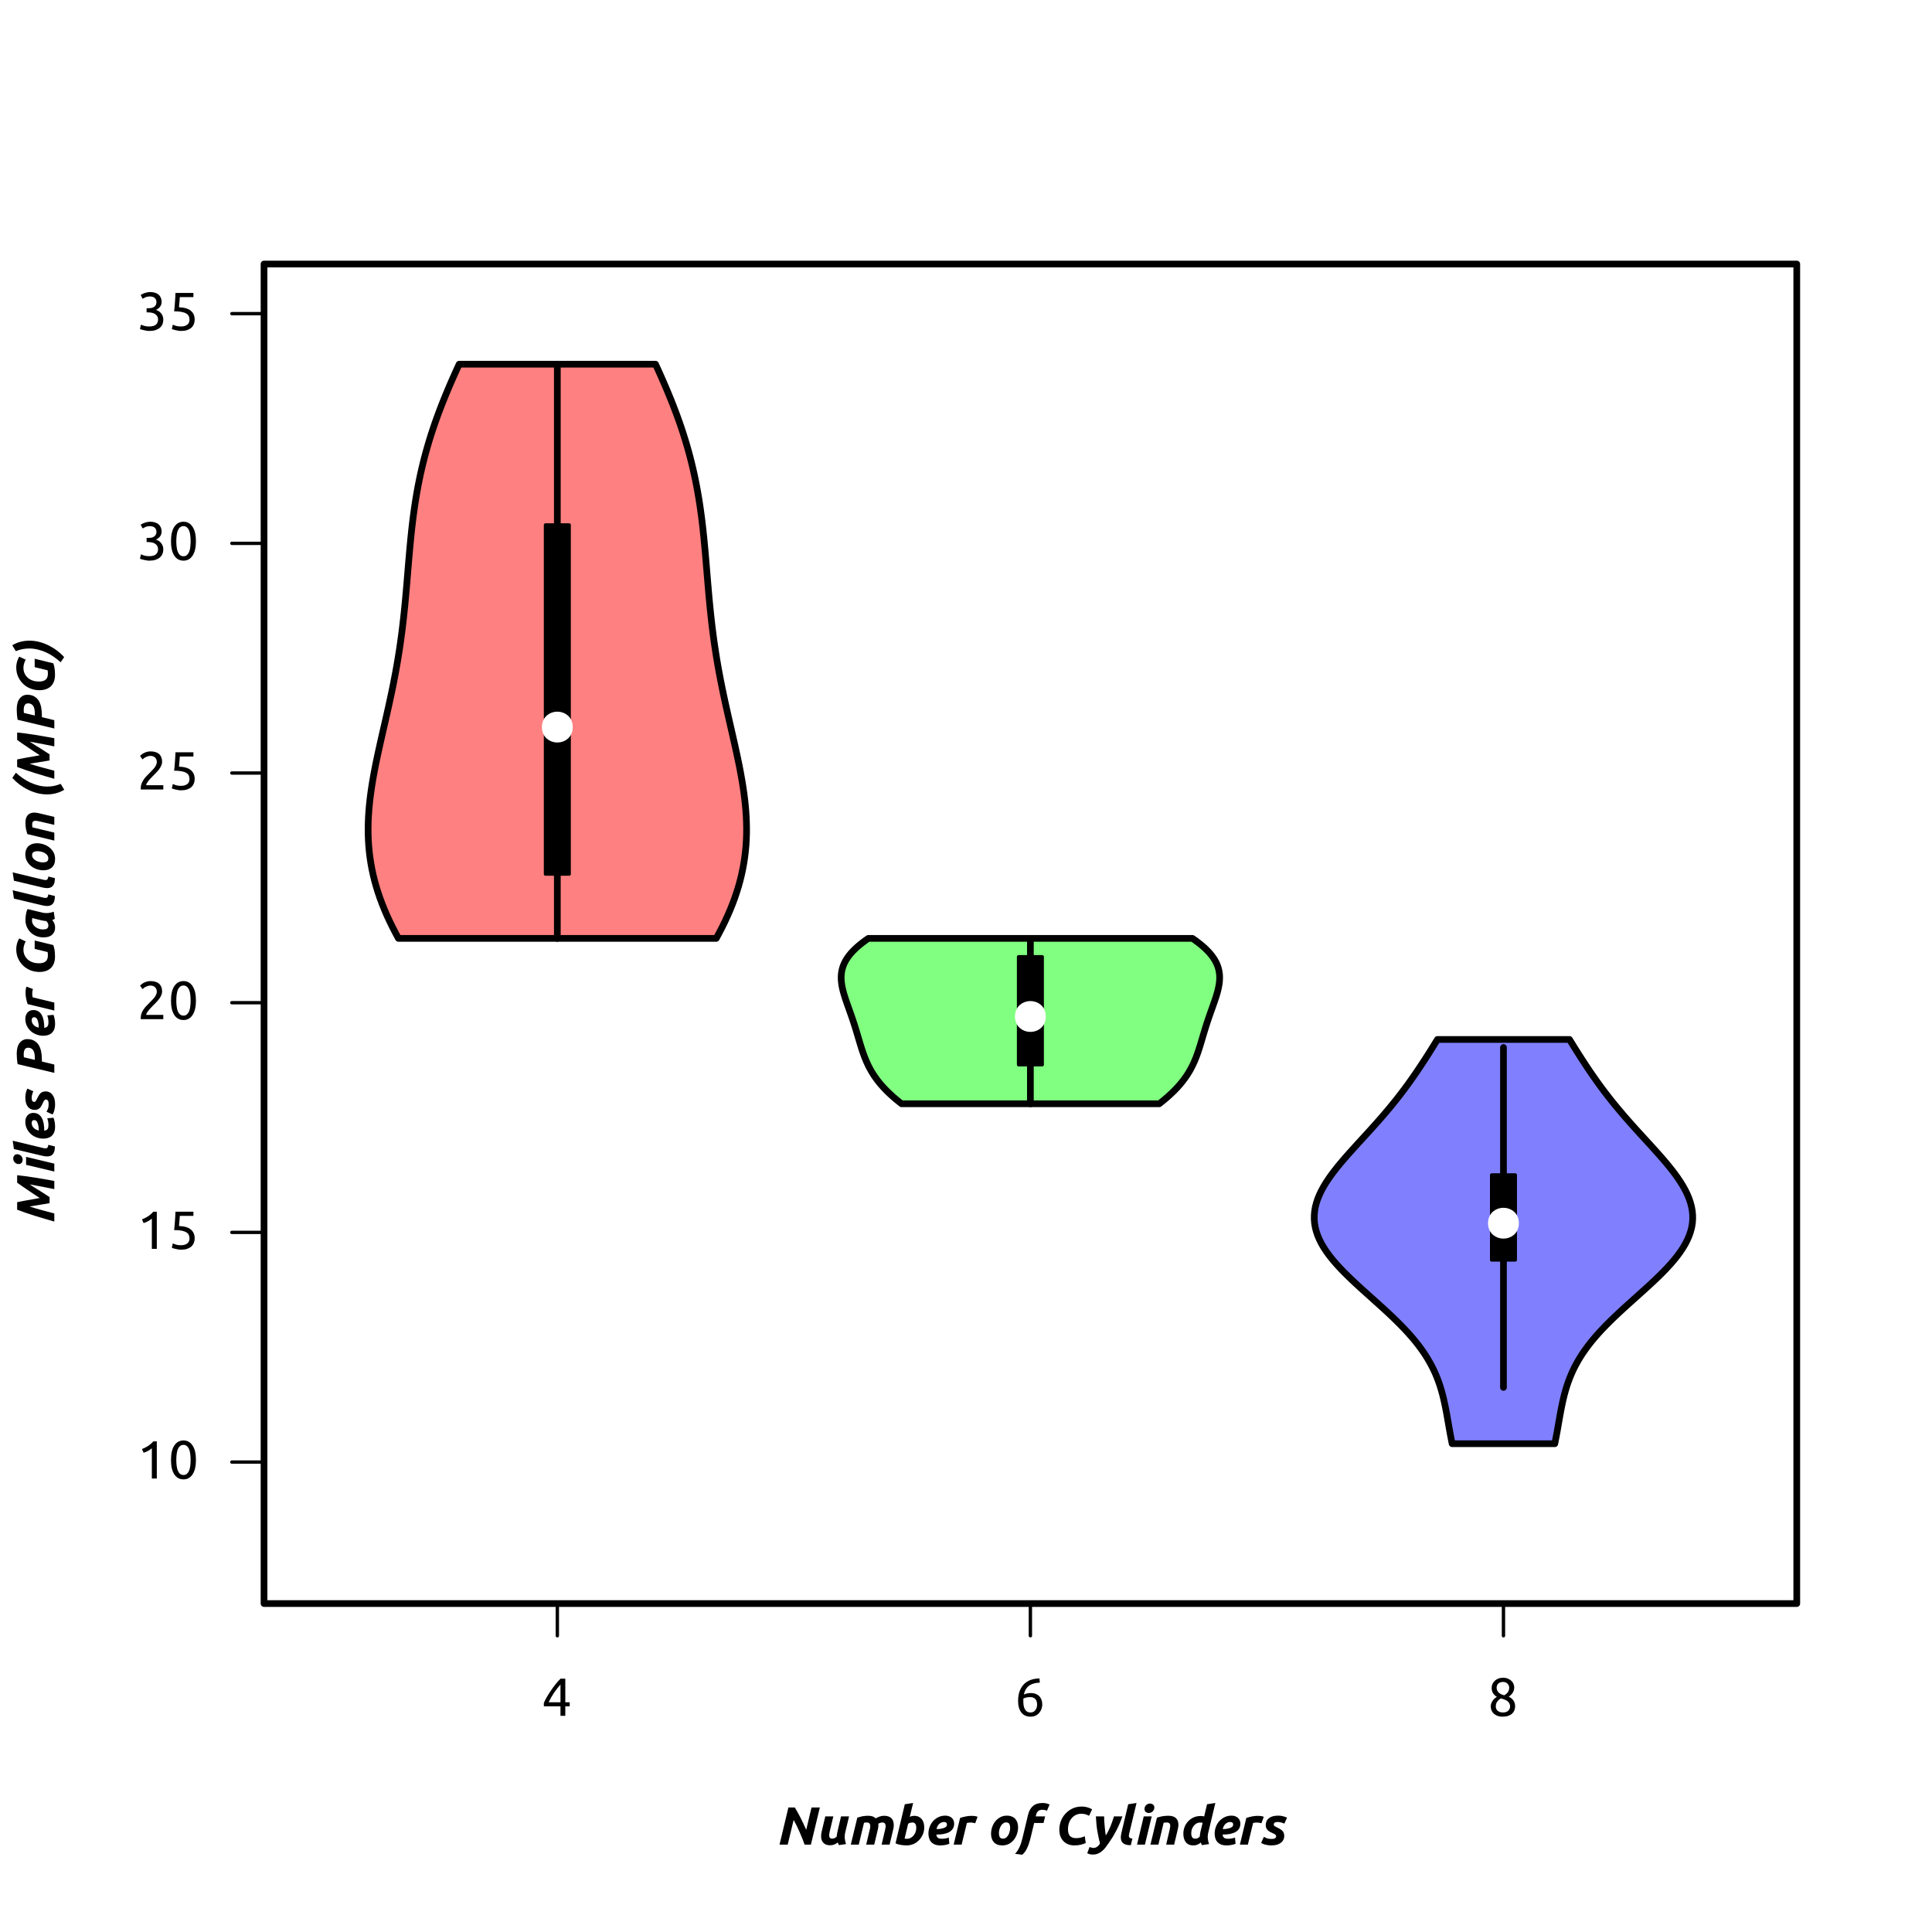 <?xml version="1.0" encoding="UTF-8"?>
<svg xmlns="http://www.w3.org/2000/svg" xmlns:xlink="http://www.w3.org/1999/xlink" width="432pt" height="432pt" viewBox="0 0 432 432" version="1.1">
<defs>
<g>
<symbol overflow="visible" id="glyph0-0">
<path style="stroke:none;" d="M 0.594 0 L 0.594 -9 L 5.406 -9 L 5.406 0 Z M 4.797 -0.594 L 4.797 -8.406 L 1.203 -8.406 L 1.203 -0.594 Z M 4.797 -0.594 "/>
</symbol>
<symbol overflow="visible" id="glyph0-1">
<path style="stroke:none;" d="M 1.109 -6.594 C 1.566 -6.77 2.008 -6.992 2.438 -7.266 C 2.875 -7.547 3.273 -7.895 3.641 -8.312 L 4.422 -8.312 L 4.422 0 L 3.312 0 L 3.312 -6.766 C 3.219 -6.68 3.098 -6.586 2.953 -6.484 C 2.816 -6.391 2.664 -6.297 2.5 -6.203 C 2.332 -6.117 2.16 -6.035 1.984 -5.953 C 1.805 -5.879 1.633 -5.816 1.469 -5.766 Z M 1.109 -6.594 "/>
</symbol>
<symbol overflow="visible" id="glyph0-2">
<path style="stroke:none;" d="M 0.594 -4.156 C 0.594 -5.551 0.836 -6.625 1.328 -7.375 C 1.828 -8.133 2.516 -8.516 3.391 -8.516 C 4.254 -8.516 4.93 -8.133 5.422 -7.375 C 5.922 -6.625 6.172 -5.551 6.172 -4.156 C 6.172 -2.77 5.922 -1.695 5.422 -0.938 C 4.93 -0.188 4.254 0.188 3.391 0.188 C 2.516 0.188 1.828 -0.188 1.328 -0.938 C 0.836 -1.695 0.594 -2.77 0.594 -4.156 Z M 4.984 -4.156 C 4.984 -4.613 4.957 -5.047 4.906 -5.453 C 4.863 -5.867 4.781 -6.227 4.656 -6.531 C 4.531 -6.832 4.363 -7.07 4.156 -7.25 C 3.945 -7.438 3.691 -7.531 3.391 -7.531 C 3.078 -7.531 2.816 -7.438 2.609 -7.25 C 2.398 -7.07 2.234 -6.832 2.109 -6.531 C 1.992 -6.227 1.91 -5.867 1.859 -5.453 C 1.805 -5.047 1.781 -4.613 1.781 -4.156 C 1.781 -3.707 1.805 -3.273 1.859 -2.859 C 1.91 -2.453 1.992 -2.098 2.109 -1.797 C 2.234 -1.492 2.398 -1.25 2.609 -1.062 C 2.816 -0.883 3.078 -0.797 3.391 -0.797 C 3.691 -0.797 3.945 -0.883 4.156 -1.062 C 4.363 -1.25 4.531 -1.492 4.656 -1.797 C 4.781 -2.098 4.863 -2.453 4.906 -2.859 C 4.957 -3.273 4.984 -3.707 4.984 -4.156 Z M 4.984 -4.156 "/>
</symbol>
<symbol overflow="visible" id="glyph0-3">
<path style="stroke:none;" d="M 2.391 -5.109 C 3.598 -5.066 4.484 -4.801 5.047 -4.312 C 5.609 -3.832 5.891 -3.18 5.891 -2.359 C 5.891 -1.992 5.828 -1.656 5.703 -1.344 C 5.578 -1.031 5.391 -0.758 5.141 -0.531 C 4.891 -0.312 4.57 -0.133 4.188 0 C 3.801 0.125 3.344 0.188 2.812 0.188 C 2.613 0.188 2.406 0.164 2.188 0.125 C 1.969 0.094 1.766 0.051 1.578 0 C 1.398 -0.039 1.238 -0.082 1.094 -0.125 C 0.945 -0.176 0.844 -0.219 0.781 -0.25 L 1 -1.219 C 1.133 -1.156 1.352 -1.07 1.656 -0.969 C 1.969 -0.863 2.348 -0.812 2.797 -0.812 C 3.16 -0.812 3.461 -0.852 3.703 -0.938 C 3.941 -1.02 4.141 -1.129 4.297 -1.266 C 4.453 -1.398 4.562 -1.555 4.625 -1.734 C 4.695 -1.91 4.734 -2.098 4.734 -2.297 C 4.734 -2.609 4.68 -2.879 4.578 -3.109 C 4.473 -3.348 4.285 -3.547 4.016 -3.703 C 3.754 -3.867 3.398 -3.992 2.953 -4.078 C 2.516 -4.16 1.961 -4.203 1.297 -4.203 C 1.348 -4.586 1.383 -4.953 1.406 -5.297 C 1.438 -5.641 1.461 -5.973 1.484 -6.297 C 1.516 -6.629 1.535 -6.957 1.547 -7.281 C 1.566 -7.613 1.582 -7.957 1.594 -8.312 L 5.609 -8.312 L 5.609 -7.375 L 2.562 -7.375 C 2.562 -7.25 2.551 -7.082 2.531 -6.875 C 2.52 -6.676 2.504 -6.469 2.484 -6.25 C 2.461 -6.031 2.441 -5.816 2.422 -5.609 C 2.41 -5.398 2.398 -5.234 2.391 -5.109 Z M 2.391 -5.109 "/>
</symbol>
<symbol overflow="visible" id="glyph0-4">
<path style="stroke:none;" d="M 5.609 -6.188 C 5.609 -5.906 5.547 -5.629 5.422 -5.359 C 5.305 -5.086 5.156 -4.82 4.969 -4.562 C 4.781 -4.301 4.562 -4.047 4.312 -3.797 C 4.07 -3.547 3.832 -3.301 3.594 -3.062 C 3.457 -2.926 3.301 -2.766 3.125 -2.578 C 2.945 -2.391 2.773 -2.195 2.609 -2 C 2.453 -1.801 2.316 -1.609 2.203 -1.422 C 2.098 -1.242 2.047 -1.086 2.047 -0.953 L 5.875 -0.953 L 5.875 0 L 0.844 0 C 0.832 -0.051 0.828 -0.098 0.828 -0.141 C 0.828 -0.191 0.828 -0.238 0.828 -0.281 C 0.828 -0.656 0.891 -1.004 1.016 -1.328 C 1.141 -1.648 1.301 -1.953 1.5 -2.234 C 1.695 -2.523 1.922 -2.797 2.172 -3.047 C 2.422 -3.305 2.664 -3.555 2.906 -3.797 C 3.102 -3.992 3.289 -4.188 3.469 -4.375 C 3.656 -4.562 3.816 -4.75 3.953 -4.938 C 4.086 -5.125 4.195 -5.316 4.281 -5.516 C 4.375 -5.711 4.422 -5.926 4.422 -6.156 C 4.422 -6.395 4.379 -6.598 4.297 -6.766 C 4.223 -6.93 4.117 -7.07 3.984 -7.188 C 3.859 -7.301 3.707 -7.383 3.531 -7.438 C 3.363 -7.488 3.188 -7.516 3 -7.516 C 2.77 -7.516 2.555 -7.477 2.359 -7.406 C 2.172 -7.344 2 -7.27 1.844 -7.188 C 1.695 -7.102 1.57 -7.016 1.469 -6.922 C 1.363 -6.836 1.281 -6.77 1.219 -6.719 L 0.672 -7.516 C 0.742 -7.586 0.852 -7.68 1 -7.797 C 1.145 -7.922 1.316 -8.035 1.516 -8.141 C 1.711 -8.242 1.938 -8.332 2.188 -8.406 C 2.438 -8.477 2.703 -8.516 2.984 -8.516 C 3.859 -8.516 4.516 -8.312 4.953 -7.906 C 5.391 -7.5 5.609 -6.926 5.609 -6.188 Z M 5.609 -6.188 "/>
</symbol>
<symbol overflow="visible" id="glyph0-5">
<path style="stroke:none;" d="M 2.719 -0.812 C 3.426 -0.812 3.93 -0.953 4.234 -1.234 C 4.547 -1.516 4.703 -1.891 4.703 -2.359 C 4.703 -2.66 4.633 -2.914 4.5 -3.125 C 4.375 -3.332 4.207 -3.5 4 -3.625 C 3.801 -3.75 3.562 -3.836 3.281 -3.891 C 3.008 -3.941 2.727 -3.969 2.438 -3.969 L 2.141 -3.969 L 2.141 -4.891 L 2.547 -4.891 C 2.742 -4.891 2.945 -4.906 3.156 -4.938 C 3.375 -4.977 3.57 -5.051 3.75 -5.156 C 3.926 -5.258 4.066 -5.398 4.172 -5.578 C 4.285 -5.766 4.344 -5.992 4.344 -6.266 C 4.344 -6.484 4.301 -6.672 4.219 -6.828 C 4.145 -6.992 4.039 -7.129 3.906 -7.234 C 3.77 -7.336 3.613 -7.41 3.438 -7.453 C 3.27 -7.504 3.094 -7.531 2.906 -7.531 C 2.52 -7.531 2.191 -7.473 1.922 -7.359 C 1.66 -7.242 1.438 -7.129 1.25 -7.016 L 0.812 -7.859 C 0.906 -7.922 1.023 -7.988 1.172 -8.062 C 1.328 -8.145 1.492 -8.219 1.672 -8.281 C 1.859 -8.344 2.055 -8.395 2.266 -8.438 C 2.484 -8.488 2.707 -8.516 2.938 -8.516 C 3.375 -8.516 3.754 -8.457 4.078 -8.344 C 4.398 -8.238 4.664 -8.086 4.875 -7.891 C 5.082 -7.691 5.238 -7.457 5.344 -7.188 C 5.445 -6.926 5.5 -6.641 5.5 -6.328 C 5.5 -5.891 5.375 -5.516 5.125 -5.203 C 4.875 -4.898 4.57 -4.672 4.219 -4.516 C 4.438 -4.453 4.645 -4.359 4.844 -4.234 C 5.039 -4.117 5.211 -3.969 5.359 -3.781 C 5.516 -3.594 5.641 -3.379 5.734 -3.141 C 5.828 -2.898 5.875 -2.633 5.875 -2.344 C 5.875 -1.977 5.812 -1.641 5.688 -1.328 C 5.562 -1.023 5.367 -0.758 5.109 -0.531 C 4.848 -0.312 4.52 -0.133 4.125 0 C 3.738 0.125 3.273 0.188 2.734 0.188 C 2.523 0.188 2.312 0.164 2.094 0.125 C 1.875 0.094 1.664 0.051 1.469 0 C 1.281 -0.039 1.113 -0.082 0.969 -0.125 C 0.82 -0.176 0.719 -0.219 0.656 -0.25 L 0.875 -1.219 C 1.008 -1.156 1.234 -1.07 1.547 -0.969 C 1.867 -0.863 2.258 -0.812 2.719 -0.812 Z M 2.719 -0.812 "/>
</symbol>
<symbol overflow="visible" id="glyph0-6">
<path style="stroke:none;" d="M 0.484 -2.875 C 0.629 -3.227 0.832 -3.641 1.094 -4.109 C 1.363 -4.578 1.664 -5.055 2 -5.547 C 2.332 -6.047 2.688 -6.535 3.062 -7.016 C 3.445 -7.492 3.832 -7.926 4.219 -8.312 L 5.281 -8.312 L 5.281 -3.031 L 6.266 -3.031 L 6.266 -2.125 L 5.281 -2.125 L 5.281 0 L 4.203 0 L 4.203 -2.125 L 0.484 -2.125 Z M 4.203 -7 C 3.961 -6.738 3.719 -6.445 3.469 -6.125 C 3.227 -5.812 2.988 -5.484 2.75 -5.141 C 2.52 -4.797 2.301 -4.441 2.094 -4.078 C 1.895 -3.723 1.719 -3.375 1.562 -3.031 L 4.203 -3.031 Z M 4.203 -7 "/>
</symbol>
<symbol overflow="visible" id="glyph0-7">
<path style="stroke:none;" d="M 0.75 -3.344 C 0.75 -4.145 0.859 -4.852 1.078 -5.469 C 1.305 -6.094 1.625 -6.617 2.031 -7.047 C 2.445 -7.473 2.945 -7.797 3.531 -8.016 C 4.125 -8.234 4.789 -8.348 5.531 -8.359 L 5.609 -7.422 C 5.141 -7.41 4.711 -7.352 4.328 -7.25 C 3.941 -7.156 3.594 -7.004 3.281 -6.797 C 2.977 -6.586 2.723 -6.316 2.516 -5.984 C 2.305 -5.66 2.148 -5.254 2.047 -4.766 C 2.254 -4.859 2.488 -4.938 2.75 -5 C 3.008 -5.062 3.281 -5.094 3.562 -5.094 C 4.031 -5.094 4.426 -5.02 4.75 -4.875 C 5.082 -4.738 5.352 -4.551 5.562 -4.312 C 5.77 -4.07 5.922 -3.797 6.016 -3.484 C 6.109 -3.18 6.156 -2.863 6.156 -2.531 C 6.156 -2.227 6.102 -1.914 6 -1.594 C 5.895 -1.27 5.734 -0.977 5.516 -0.719 C 5.305 -0.457 5.035 -0.238 4.703 -0.062 C 4.379 0.102 3.992 0.188 3.547 0.188 C 2.641 0.188 1.945 -0.125 1.469 -0.75 C 0.988 -1.375 0.75 -2.238 0.75 -3.344 Z M 3.438 -4.188 C 3.164 -4.188 2.906 -4.16 2.656 -4.109 C 2.414 -4.055 2.176 -3.977 1.938 -3.875 C 1.938 -3.789 1.93 -3.703 1.922 -3.609 C 1.922 -3.516 1.922 -3.426 1.922 -3.344 C 1.922 -2.988 1.941 -2.656 1.984 -2.344 C 2.035 -2.031 2.125 -1.754 2.25 -1.516 C 2.375 -1.273 2.539 -1.086 2.75 -0.953 C 2.957 -0.816 3.223 -0.75 3.547 -0.75 C 3.805 -0.75 4.023 -0.801 4.203 -0.906 C 4.391 -1.02 4.539 -1.164 4.656 -1.344 C 4.781 -1.52 4.867 -1.707 4.922 -1.906 C 4.973 -2.113 5 -2.316 5 -2.516 C 5 -3.055 4.867 -3.469 4.609 -3.75 C 4.348 -4.039 3.957 -4.188 3.438 -4.188 Z M 3.438 -4.188 "/>
</symbol>
<symbol overflow="visible" id="glyph0-8">
<path style="stroke:none;" d="M 6.109 -2.156 C 6.109 -1.82 6.051 -1.508 5.938 -1.219 C 5.82 -0.938 5.648 -0.691 5.422 -0.484 C 5.191 -0.273 4.906 -0.113 4.562 0 C 4.219 0.125 3.82 0.188 3.375 0.188 C 2.852 0.188 2.414 0.113 2.062 -0.031 C 1.719 -0.188 1.441 -0.375 1.234 -0.594 C 1.023 -0.82 0.875 -1.066 0.781 -1.328 C 0.695 -1.598 0.656 -1.852 0.656 -2.094 C 0.656 -2.332 0.691 -2.555 0.766 -2.766 C 0.848 -2.973 0.953 -3.172 1.078 -3.359 C 1.203 -3.547 1.344 -3.711 1.5 -3.859 C 1.664 -4.004 1.844 -4.133 2.031 -4.25 C 1.25 -4.695 0.859 -5.359 0.859 -6.234 C 0.859 -6.535 0.914 -6.82 1.031 -7.094 C 1.156 -7.375 1.328 -7.617 1.547 -7.828 C 1.766 -8.035 2.031 -8.203 2.344 -8.328 C 2.656 -8.453 3.004 -8.516 3.391 -8.516 C 3.836 -8.516 4.219 -8.441 4.531 -8.297 C 4.852 -8.16 5.113 -7.988 5.312 -7.781 C 5.52 -7.57 5.672 -7.336 5.766 -7.078 C 5.859 -6.828 5.906 -6.582 5.906 -6.344 C 5.906 -6.102 5.867 -5.879 5.797 -5.672 C 5.734 -5.473 5.645 -5.285 5.531 -5.109 C 5.414 -4.93 5.281 -4.773 5.125 -4.641 C 4.977 -4.504 4.828 -4.383 4.672 -4.281 C 5.609 -3.832 6.086 -3.125 6.109 -2.156 Z M 1.781 -2.094 C 1.781 -1.945 1.805 -1.797 1.859 -1.641 C 1.91 -1.484 2 -1.336 2.125 -1.203 C 2.258 -1.078 2.426 -0.969 2.625 -0.875 C 2.82 -0.789 3.078 -0.75 3.391 -0.75 C 3.66 -0.75 3.895 -0.785 4.094 -0.859 C 4.301 -0.941 4.469 -1.047 4.594 -1.172 C 4.719 -1.297 4.812 -1.438 4.875 -1.594 C 4.945 -1.758 4.984 -1.926 4.984 -2.094 C 4.984 -2.344 4.93 -2.562 4.828 -2.75 C 4.734 -2.945 4.598 -3.117 4.422 -3.266 C 4.242 -3.41 4.023 -3.531 3.766 -3.625 C 3.516 -3.727 3.234 -3.816 2.922 -3.891 C 2.555 -3.691 2.273 -3.441 2.078 -3.141 C 1.879 -2.848 1.781 -2.5 1.781 -2.094 Z M 4.781 -6.344 C 4.781 -6.469 4.754 -6.598 4.703 -6.734 C 4.648 -6.879 4.566 -7.016 4.453 -7.141 C 4.348 -7.266 4.207 -7.367 4.031 -7.453 C 3.852 -7.535 3.641 -7.578 3.391 -7.578 C 3.129 -7.578 2.906 -7.535 2.719 -7.453 C 2.539 -7.379 2.395 -7.281 2.281 -7.156 C 2.176 -7.031 2.098 -6.895 2.047 -6.75 C 1.992 -6.602 1.969 -6.457 1.969 -6.312 C 1.969 -6.133 2 -5.957 2.062 -5.781 C 2.125 -5.602 2.223 -5.438 2.359 -5.281 C 2.492 -5.133 2.672 -5 2.891 -4.875 C 3.117 -4.758 3.383 -4.664 3.688 -4.594 C 4.02 -4.789 4.285 -5.023 4.484 -5.297 C 4.68 -5.566 4.781 -5.914 4.781 -6.344 Z M 4.781 -6.344 "/>
</symbol>
<symbol overflow="visible" id="glyph1-0">
<path style="stroke:none;" d="M 0.594 0 L 0.594 -9 L 5.406 -9 L 5.406 0 Z M 4.797 -0.594 L 4.797 -8.406 L 1.203 -8.406 L 1.203 -0.594 Z M 4.797 -0.594 "/>
</symbol>
<symbol overflow="visible" id="glyph1-1">
<path style="stroke:none;" d="M 6.516 0 C 6.18 -0.945 5.805 -1.891 5.391 -2.828 C 4.984 -3.773 4.539 -4.672 4.062 -5.516 L 2.734 0 L 0.906 0 L 2.891 -8.312 L 4.312 -8.312 C 4.5 -8.031 4.695 -7.695 4.906 -7.312 C 5.125 -6.938 5.344 -6.531 5.562 -6.094 C 5.789 -5.656 6.016 -5.195 6.234 -4.719 C 6.461 -4.25 6.676 -3.781 6.875 -3.312 L 8.062 -8.312 L 9.922 -8.312 L 7.922 0 Z M 6.516 0 "/>
</symbol>
<symbol overflow="visible" id="glyph1-2">
<path style="stroke:none;" d="M 7.453 -6.312 L 6.594 -2.719 C 6.488 -2.27 6.457 -1.812 6.5 -1.344 C 6.551 -0.883 6.645 -0.477 6.781 -0.125 L 5.188 0.109 C 5.094 -0.066 5.008 -0.266 4.938 -0.484 C 4.707 -0.305 4.453 -0.156 4.172 -0.031 C 3.891 0.082 3.578 0.141 3.234 0.141 C 2.766 0.141 2.383 0.055 2.094 -0.109 C 1.801 -0.285 1.582 -0.516 1.438 -0.797 C 1.289 -1.078 1.211 -1.398 1.203 -1.766 C 1.191 -2.141 1.234 -2.52 1.328 -2.906 L 2.141 -6.312 L 3.938 -6.312 L 3.125 -2.922 C 3.094 -2.742 3.062 -2.562 3.031 -2.375 C 3 -2.195 2.992 -2.031 3.016 -1.875 C 3.047 -1.719 3.109 -1.586 3.203 -1.484 C 3.305 -1.391 3.469 -1.344 3.688 -1.344 C 3.863 -1.344 4.031 -1.375 4.188 -1.438 C 4.344 -1.508 4.508 -1.629 4.688 -1.797 C 4.707 -1.992 4.734 -2.203 4.766 -2.422 C 4.805 -2.648 4.848 -2.852 4.891 -3.031 L 5.656 -6.312 Z M 7.453 -6.312 "/>
</symbol>
<symbol overflow="visible" id="glyph1-3">
<path style="stroke:none;" d="M 2.297 -6.031 C 2.43 -6.062 2.578 -6.102 2.734 -6.156 C 2.891 -6.207 3.062 -6.254 3.25 -6.297 C 3.445 -6.348 3.664 -6.383 3.906 -6.406 C 4.156 -6.438 4.441 -6.453 4.766 -6.453 C 5.148 -6.453 5.469 -6.406 5.719 -6.312 C 5.969 -6.219 6.195 -6.07 6.406 -5.875 C 6.707 -6.039 7.004 -6.176 7.297 -6.281 C 7.586 -6.395 7.926 -6.453 8.312 -6.453 C 8.688 -6.453 9.008 -6.398 9.281 -6.297 C 9.551 -6.203 9.773 -6.062 9.953 -5.875 C 10.129 -5.688 10.254 -5.461 10.328 -5.203 C 10.41 -4.941 10.453 -4.656 10.453 -4.344 C 10.453 -4.195 10.441 -4.039 10.422 -3.875 C 10.398 -3.719 10.367 -3.562 10.328 -3.406 L 9.516 0 L 7.734 0 L 8.516 -3.344 C 8.547 -3.445 8.57 -3.566 8.594 -3.703 C 8.625 -3.848 8.641 -3.988 8.641 -4.125 C 8.641 -4.352 8.586 -4.547 8.484 -4.703 C 8.379 -4.867 8.176 -4.953 7.875 -4.953 C 7.707 -4.953 7.547 -4.922 7.391 -4.859 C 7.234 -4.805 7.098 -4.75 6.984 -4.688 C 7.004 -4.613 7.016 -4.551 7.016 -4.5 C 7.016 -4.445 7.016 -4.395 7.016 -4.344 C 7.016 -4.195 7.004 -4.039 6.984 -3.875 C 6.961 -3.719 6.93 -3.562 6.891 -3.406 L 6.078 0 L 4.281 0 L 5.078 -3.344 C 5.098 -3.445 5.125 -3.566 5.156 -3.703 C 5.188 -3.848 5.203 -3.988 5.203 -4.125 C 5.203 -4.352 5.148 -4.547 5.047 -4.703 C 4.941 -4.867 4.734 -4.953 4.422 -4.953 C 4.297 -4.953 4.188 -4.945 4.094 -4.938 C 4.008 -4.926 3.91 -4.91 3.797 -4.891 L 2.625 0 L 0.844 0 Z M 2.297 -6.031 "/>
</symbol>
<symbol overflow="visible" id="glyph1-4">
<path style="stroke:none;" d="M 5.031 -6.438 C 5.414 -6.438 5.742 -6.367 6.016 -6.234 C 6.297 -6.098 6.531 -5.914 6.719 -5.688 C 6.906 -5.457 7.039 -5.188 7.125 -4.875 C 7.219 -4.562 7.266 -4.223 7.266 -3.859 C 7.266 -3.305 7.16 -2.785 6.953 -2.297 C 6.742 -1.805 6.461 -1.379 6.109 -1.016 C 5.766 -0.648 5.352 -0.359 4.875 -0.141 C 4.395 0.066 3.875 0.172 3.312 0.172 C 3.238 0.172 3.109 0.164 2.922 0.156 C 2.742 0.156 2.539 0.141 2.312 0.109 C 2.082 0.078 1.836 0.031 1.578 -0.031 C 1.316 -0.094 1.07 -0.18 0.844 -0.297 L 2.922 -9.031 L 4.781 -9.312 L 4.031 -6.219 C 4.188 -6.289 4.344 -6.344 4.5 -6.375 C 4.664 -6.414 4.844 -6.438 5.031 -6.438 Z M 3.469 -1.312 C 3.75 -1.312 4.008 -1.379 4.25 -1.516 C 4.5 -1.648 4.711 -1.832 4.891 -2.062 C 5.078 -2.289 5.223 -2.547 5.328 -2.828 C 5.43 -3.117 5.484 -3.422 5.484 -3.734 C 5.484 -4.117 5.414 -4.414 5.281 -4.625 C 5.156 -4.844 4.922 -4.953 4.578 -4.953 C 4.473 -4.953 4.328 -4.93 4.141 -4.891 C 3.961 -4.859 3.801 -4.773 3.656 -4.641 L 2.875 -1.359 C 2.914 -1.348 2.953 -1.336 2.984 -1.328 C 3.023 -1.316 3.066 -1.312 3.109 -1.312 C 3.148 -1.312 3.195 -1.312 3.25 -1.312 C 3.312 -1.312 3.383 -1.312 3.469 -1.312 Z M 3.469 -1.312 "/>
</symbol>
<symbol overflow="visible" id="glyph1-5">
<path style="stroke:none;" d="M 1.203 -2.469 C 1.203 -2.977 1.289 -3.473 1.469 -3.953 C 1.645 -4.441 1.895 -4.867 2.219 -5.234 C 2.551 -5.609 2.953 -5.91 3.422 -6.141 C 3.891 -6.367 4.41 -6.484 4.984 -6.484 C 5.266 -6.484 5.523 -6.441 5.766 -6.359 C 6.004 -6.273 6.211 -6.156 6.391 -6 C 6.566 -5.852 6.703 -5.672 6.797 -5.453 C 6.898 -5.234 6.953 -4.984 6.953 -4.703 C 6.953 -4.254 6.852 -3.875 6.656 -3.562 C 6.457 -3.25 6.18 -2.992 5.828 -2.797 C 5.473 -2.609 5.051 -2.469 4.562 -2.375 C 4.07 -2.289 3.539 -2.25 2.969 -2.25 C 3.02 -1.906 3.141 -1.66 3.328 -1.516 C 3.516 -1.379 3.812 -1.312 4.219 -1.312 C 4.477 -1.312 4.738 -1.332 5 -1.375 C 5.27 -1.426 5.52 -1.492 5.75 -1.578 L 5.875 -0.188 C 5.656 -0.094 5.367 -0.008 5.016 0.062 C 4.672 0.133 4.297 0.172 3.891 0.172 C 3.391 0.172 2.969 0.102 2.625 -0.031 C 2.289 -0.176 2.016 -0.367 1.797 -0.609 C 1.586 -0.848 1.438 -1.129 1.344 -1.453 C 1.25 -1.773 1.203 -2.113 1.203 -2.469 Z M 4.688 -5.062 C 4.281 -5.062 3.922 -4.914 3.609 -4.625 C 3.305 -4.332 3.109 -3.945 3.016 -3.469 C 3.504 -3.477 3.898 -3.52 4.203 -3.594 C 4.516 -3.664 4.754 -3.75 4.922 -3.844 C 5.086 -3.938 5.195 -4.035 5.25 -4.141 C 5.312 -4.254 5.344 -4.367 5.344 -4.484 C 5.344 -4.867 5.125 -5.062 4.688 -5.062 Z M 4.688 -5.062 "/>
</symbol>
<symbol overflow="visible" id="glyph1-6">
<path style="stroke:none;" d="M 5.656 -4.781 C 5.5 -4.82 5.344 -4.859 5.188 -4.891 C 5.031 -4.922 4.801 -4.938 4.5 -4.938 C 4.383 -4.938 4.258 -4.926 4.125 -4.906 C 3.988 -4.895 3.879 -4.875 3.797 -4.844 L 2.625 0 L 0.844 0 L 2.281 -5.969 C 2.625 -6.082 3.008 -6.188 3.438 -6.281 C 3.863 -6.383 4.348 -6.438 4.891 -6.438 C 5.086 -6.438 5.305 -6.422 5.547 -6.391 C 5.797 -6.359 6.008 -6.301 6.188 -6.219 Z M 5.656 -4.781 "/>
</symbol>
<symbol overflow="visible" id="glyph1-7">
<path style="stroke:none;" d=""/>
</symbol>
<symbol overflow="visible" id="glyph1-8">
<path style="stroke:none;" d="M 3.703 0.172 C 3.273 0.172 2.906 0.109 2.594 -0.016 C 2.281 -0.148 2.02 -0.332 1.812 -0.562 C 1.613 -0.789 1.461 -1.062 1.359 -1.375 C 1.254 -1.695 1.203 -2.051 1.203 -2.438 C 1.203 -2.914 1.281 -3.395 1.438 -3.875 C 1.594 -4.352 1.82 -4.785 2.125 -5.172 C 2.426 -5.555 2.797 -5.867 3.234 -6.109 C 3.68 -6.359 4.188 -6.484 4.75 -6.484 C 5.164 -6.484 5.531 -6.414 5.844 -6.281 C 6.164 -6.156 6.426 -5.977 6.625 -5.75 C 6.832 -5.52 6.988 -5.242 7.094 -4.922 C 7.195 -4.609 7.25 -4.258 7.25 -3.875 C 7.25 -3.395 7.172 -2.914 7.016 -2.438 C 6.867 -1.957 6.645 -1.523 6.344 -1.141 C 6.051 -0.754 5.68 -0.438 5.234 -0.188 C 4.797 0.051 4.285 0.172 3.703 0.172 Z M 4.578 -4.969 C 4.316 -4.969 4.086 -4.891 3.891 -4.734 C 3.691 -4.586 3.523 -4.395 3.391 -4.156 C 3.254 -3.926 3.148 -3.672 3.078 -3.391 C 3.004 -3.117 2.969 -2.859 2.969 -2.609 C 2.969 -2.203 3.031 -1.891 3.156 -1.672 C 3.289 -1.453 3.523 -1.344 3.859 -1.344 C 4.129 -1.344 4.363 -1.414 4.562 -1.562 C 4.758 -1.719 4.926 -1.91 5.062 -2.141 C 5.195 -2.379 5.297 -2.633 5.359 -2.906 C 5.43 -3.188 5.469 -3.453 5.469 -3.703 C 5.469 -4.109 5.406 -4.422 5.281 -4.641 C 5.156 -4.859 4.922 -4.969 4.578 -4.969 Z M 4.578 -4.969 "/>
</symbol>
<symbol overflow="visible" id="glyph1-9">
<path style="stroke:none;" d="M 5.75 -9.312 C 6.102 -9.312 6.414 -9.27 6.688 -9.188 C 6.957 -9.113 7.16 -9.047 7.297 -8.984 L 6.703 -7.578 C 6.555 -7.648 6.391 -7.703 6.203 -7.734 C 6.016 -7.773 5.836 -7.797 5.672 -7.797 C 5.234 -7.797 4.906 -7.68 4.688 -7.453 C 4.477 -7.234 4.336 -6.957 4.266 -6.625 L 4.188 -6.312 L 6.297 -6.312 L 5.938 -4.844 L 3.844 -4.844 L 3.109 -1.781 C 2.836 -0.645 2.539 0.238 2.219 0.875 C 1.895 1.52 1.539 1.984 1.156 2.266 L -0.438 2.047 C -0.227 1.848 -0.035 1.609 0.141 1.328 C 0.316 1.047 0.473 0.75 0.609 0.438 C 0.754 0.125 0.875 -0.191 0.969 -0.516 C 1.07 -0.836 1.156 -1.141 1.219 -1.422 L 2.469 -6.641 C 2.664 -7.492 3.023 -8.148 3.547 -8.609 C 4.066 -9.078 4.801 -9.312 5.75 -9.312 Z M 5.75 -9.312 "/>
</symbol>
<symbol overflow="visible" id="glyph1-10">
<path style="stroke:none;" d="M 7.375 -0.359 C 7.039 -0.203 6.672 -0.078 6.266 0.016 C 5.867 0.117 5.383 0.172 4.812 0.172 C 4.312 0.172 3.852 0.086 3.438 -0.078 C 3.031 -0.242 2.68 -0.477 2.391 -0.781 C 2.098 -1.082 1.867 -1.453 1.703 -1.891 C 1.547 -2.328 1.469 -2.816 1.469 -3.359 C 1.469 -3.984 1.578 -4.602 1.797 -5.219 C 2.023 -5.832 2.352 -6.379 2.781 -6.859 C 3.207 -7.348 3.727 -7.742 4.344 -8.047 C 4.969 -8.359 5.68 -8.516 6.484 -8.516 C 6.867 -8.516 7.25 -8.469 7.625 -8.375 C 8 -8.289 8.391 -8.133 8.797 -7.906 L 8.125 -6.453 C 7.789 -6.629 7.488 -6.75 7.219 -6.812 C 6.957 -6.875 6.676 -6.906 6.375 -6.906 C 5.914 -6.906 5.504 -6.812 5.141 -6.625 C 4.773 -6.445 4.461 -6.195 4.203 -5.875 C 3.941 -5.562 3.742 -5.195 3.609 -4.781 C 3.473 -4.363 3.406 -3.926 3.406 -3.469 C 3.406 -2.758 3.555 -2.242 3.859 -1.922 C 4.172 -1.609 4.617 -1.453 5.203 -1.453 C 5.578 -1.453 5.926 -1.488 6.25 -1.562 C 6.582 -1.645 6.883 -1.754 7.156 -1.891 Z M 7.375 -0.359 "/>
</symbol>
<symbol overflow="visible" id="glyph1-11">
<path style="stroke:none;" d="M 7.578 -6.312 C 7.359 -5.707 7.133 -5.141 6.906 -4.609 C 6.676 -4.078 6.438 -3.57 6.188 -3.094 C 5.938 -2.625 5.68 -2.172 5.422 -1.734 C 5.16 -1.305 4.879 -0.879 4.578 -0.453 C 4.367 -0.141 4.145 0.172 3.906 0.484 C 3.676 0.805 3.422 1.094 3.141 1.344 C 2.859 1.602 2.539 1.812 2.188 1.969 C 1.844 2.133 1.441 2.219 0.984 2.219 C 0.703 2.219 0.461 2.191 0.266 2.141 C 0.066 2.086 -0.117 2.02 -0.297 1.938 L 0.234 0.531 C 0.398 0.594 0.547 0.641 0.672 0.672 C 0.797 0.711 0.953 0.734 1.141 0.734 C 1.422 0.734 1.688 0.641 1.938 0.453 C 2.188 0.273 2.395 0.035 2.562 -0.266 C 2.352 -1.066 2.16 -1.961 1.984 -2.953 C 1.816 -3.941 1.703 -5.062 1.641 -6.312 L 3.484 -6.312 C 3.484 -6 3.492 -5.656 3.516 -5.281 C 3.547 -4.906 3.578 -4.523 3.609 -4.141 C 3.641 -3.766 3.676 -3.395 3.719 -3.031 C 3.758 -2.676 3.805 -2.352 3.859 -2.062 C 4.234 -2.633 4.566 -3.273 4.859 -3.984 C 5.148 -4.691 5.426 -5.469 5.688 -6.312 Z M 7.578 -6.312 "/>
</symbol>
<symbol overflow="visible" id="glyph1-12">
<path style="stroke:none;" d="M 3.453 0.125 C 2.891 0.125 2.441 0.051 2.109 -0.094 C 1.785 -0.25 1.555 -0.453 1.422 -0.703 C 1.285 -0.961 1.219 -1.258 1.219 -1.594 C 1.219 -1.926 1.266 -2.281 1.359 -2.656 L 2.875 -9.031 L 4.734 -9.312 L 3.078 -2.406 C 3.047 -2.258 3.023 -2.125 3.016 -2 C 3.016 -1.883 3.035 -1.781 3.078 -1.688 C 3.129 -1.594 3.211 -1.516 3.328 -1.453 C 3.441 -1.398 3.602 -1.367 3.812 -1.359 Z M 3.453 0.125 "/>
</symbol>
<symbol overflow="visible" id="glyph1-13">
<path style="stroke:none;" d="M 2.609 0 L 0.844 0 L 2.344 -6.312 L 4.125 -6.312 Z M 3.484 -7.078 C 3.234 -7.078 3.008 -7.148 2.812 -7.297 C 2.613 -7.453 2.516 -7.68 2.516 -7.984 C 2.516 -8.148 2.547 -8.305 2.609 -8.453 C 2.68 -8.598 2.77 -8.723 2.875 -8.828 C 2.988 -8.941 3.117 -9.031 3.266 -9.094 C 3.41 -9.156 3.57 -9.188 3.75 -9.188 C 3.988 -9.188 4.207 -9.113 4.406 -8.969 C 4.613 -8.82 4.719 -8.598 4.719 -8.297 C 4.719 -8.129 4.68 -7.969 4.609 -7.812 C 4.547 -7.664 4.457 -7.535 4.344 -7.422 C 4.227 -7.316 4.098 -7.234 3.953 -7.172 C 3.805 -7.109 3.648 -7.078 3.484 -7.078 Z M 3.484 -7.078 "/>
</symbol>
<symbol overflow="visible" id="glyph1-14">
<path style="stroke:none;" d="M 2.297 -6.031 C 2.43 -6.062 2.578 -6.102 2.734 -6.156 C 2.898 -6.207 3.082 -6.254 3.281 -6.297 C 3.488 -6.348 3.719 -6.383 3.969 -6.406 C 4.227 -6.438 4.52 -6.453 4.844 -6.453 C 5.781 -6.453 6.426 -6.18 6.781 -5.641 C 7.133 -5.098 7.191 -4.352 6.953 -3.406 L 6.141 0 L 4.359 0 L 5.141 -3.344 C 5.191 -3.539 5.227 -3.738 5.25 -3.938 C 5.281 -4.133 5.281 -4.305 5.25 -4.453 C 5.219 -4.609 5.145 -4.727 5.031 -4.812 C 4.914 -4.906 4.738 -4.953 4.5 -4.953 C 4.27 -4.953 4.035 -4.93 3.797 -4.891 L 2.625 0 L 0.844 0 Z M 2.297 -6.031 "/>
</symbol>
<symbol overflow="visible" id="glyph1-15">
<path style="stroke:none;" d="M 3.438 0.172 C 3.039 0.172 2.695 0.102 2.406 -0.031 C 2.125 -0.164 1.895 -0.352 1.719 -0.594 C 1.539 -0.832 1.41 -1.109 1.328 -1.422 C 1.242 -1.734 1.203 -2.07 1.203 -2.438 C 1.203 -2.977 1.297 -3.488 1.484 -3.969 C 1.68 -4.457 1.953 -4.879 2.297 -5.234 C 2.641 -5.598 3.047 -5.883 3.516 -6.094 C 3.992 -6.301 4.516 -6.406 5.078 -6.406 C 5.223 -6.406 5.352 -6.395 5.469 -6.375 C 5.594 -6.363 5.723 -6.344 5.859 -6.312 L 6.5 -9.031 L 8.359 -9.312 L 6.781 -2.719 C 6.664 -2.27 6.629 -1.812 6.672 -1.344 C 6.723 -0.883 6.816 -0.477 6.953 -0.125 L 5.359 0.109 C 5.316 0.016 5.273 -0.07 5.234 -0.156 C 5.191 -0.25 5.148 -0.352 5.109 -0.469 C 4.891 -0.281 4.641 -0.125 4.359 0 C 4.086 0.113 3.781 0.172 3.438 0.172 Z M 5.516 -4.891 C 5.461 -4.891 5.414 -4.895 5.375 -4.906 C 5.344 -4.914 5.305 -4.922 5.266 -4.922 C 5.234 -4.93 5.188 -4.938 5.125 -4.938 C 5.07 -4.938 5.004 -4.938 4.922 -4.938 C 4.641 -4.938 4.379 -4.867 4.141 -4.734 C 3.898 -4.598 3.691 -4.414 3.516 -4.188 C 3.348 -3.969 3.211 -3.719 3.109 -3.438 C 3.016 -3.156 2.969 -2.863 2.969 -2.562 C 2.969 -2.176 3.035 -1.875 3.172 -1.656 C 3.305 -1.438 3.547 -1.328 3.891 -1.328 C 4.066 -1.328 4.234 -1.363 4.391 -1.438 C 4.547 -1.508 4.707 -1.629 4.875 -1.797 C 4.883 -1.992 4.906 -2.203 4.938 -2.422 C 4.977 -2.648 5.02 -2.852 5.062 -3.031 Z M 5.516 -4.891 "/>
</symbol>
<symbol overflow="visible" id="glyph1-16">
<path style="stroke:none;" d="M 2.891 -1.266 C 3.297 -1.266 3.57 -1.32 3.719 -1.438 C 3.875 -1.562 3.953 -1.691 3.953 -1.828 C 3.953 -1.91 3.938 -1.984 3.906 -2.047 C 3.883 -2.109 3.844 -2.164 3.781 -2.219 C 3.719 -2.281 3.629 -2.344 3.516 -2.406 C 3.398 -2.469 3.254 -2.535 3.078 -2.609 C 2.879 -2.703 2.691 -2.797 2.516 -2.891 C 2.336 -2.992 2.18 -3.113 2.047 -3.25 C 1.922 -3.395 1.816 -3.555 1.734 -3.734 C 1.66 -3.922 1.625 -4.133 1.625 -4.375 C 1.625 -5.031 1.863 -5.547 2.344 -5.922 C 2.82 -6.297 3.516 -6.484 4.422 -6.484 C 4.859 -6.484 5.242 -6.43 5.578 -6.328 C 5.91 -6.234 6.18 -6.133 6.391 -6.031 L 5.781 -4.688 C 5.613 -4.781 5.395 -4.863 5.125 -4.938 C 4.863 -5.02 4.609 -5.062 4.359 -5.062 C 4.242 -5.062 4.129 -5.055 4.016 -5.047 C 3.91 -5.035 3.812 -5.008 3.719 -4.969 C 3.633 -4.926 3.562 -4.867 3.5 -4.797 C 3.445 -4.723 3.422 -4.629 3.422 -4.516 C 3.422 -4.348 3.484 -4.223 3.609 -4.141 C 3.734 -4.066 3.906 -3.973 4.125 -3.859 C 4.438 -3.711 4.695 -3.57 4.906 -3.438 C 5.113 -3.312 5.281 -3.176 5.406 -3.031 C 5.531 -2.883 5.617 -2.719 5.672 -2.531 C 5.734 -2.352 5.766 -2.141 5.766 -1.891 C 5.766 -1.641 5.707 -1.391 5.594 -1.141 C 5.488 -0.891 5.316 -0.664 5.078 -0.469 C 4.848 -0.281 4.551 -0.125 4.188 0 C 3.832 0.113 3.406 0.172 2.906 0.172 C 2.594 0.172 2.312 0.148 2.062 0.109 C 1.812 0.066 1.586 0.02 1.391 -0.031 C 1.203 -0.094 1.039 -0.156 0.906 -0.219 C 0.77 -0.289 0.664 -0.348 0.594 -0.391 L 1.219 -1.75 C 1.352 -1.664 1.562 -1.562 1.844 -1.438 C 2.133 -1.32 2.484 -1.266 2.891 -1.266 Z M 2.891 -1.266 "/>
</symbol>
<symbol overflow="visible" id="glyph2-0">
<path style="stroke:none;" d="M 0 -0.594 L -9 -0.594 L -9 -5.406 L 0 -5.406 Z M -0.594 -4.797 L -8.406 -4.797 L -8.406 -1.203 L -0.594 -1.203 Z M -0.594 -4.797 "/>
</symbol>
<symbol overflow="visible" id="glyph2-1">
<path style="stroke:none;" d="M -8.312 -4.984 C -8.094 -5.035 -7.785 -5.098 -7.391 -5.172 C -6.992 -5.254 -6.555 -5.336 -6.078 -5.422 C -5.609 -5.504 -5.125 -5.586 -4.625 -5.672 C -4.125 -5.766 -3.664 -5.848 -3.25 -5.922 C -3.664 -6.191 -4.113 -6.484 -4.594 -6.797 C -5.07 -7.117 -5.539 -7.438 -6 -7.75 C -6.469 -8.062 -6.906 -8.359 -7.312 -8.641 C -7.719 -8.922 -8.051 -9.16 -8.312 -9.359 L -8.312 -11.016 C -7.758 -10.961 -7.141 -10.891 -6.453 -10.797 C -5.766 -10.703 -5.051 -10.598 -4.312 -10.484 C -3.582 -10.367 -2.844 -10.242 -2.094 -10.109 C -1.352 -9.984 -0.656 -9.859 0 -9.734 L 0 -7.906 C -0.812 -8.07 -1.691 -8.25 -2.641 -8.438 C -3.586 -8.625 -4.547 -8.801 -5.516 -8.969 C -5.191 -8.758 -4.828 -8.523 -4.422 -8.266 C -4.016 -8.016 -3.602 -7.758 -3.188 -7.5 C -2.781 -7.238 -2.391 -6.988 -2.016 -6.75 C -1.641 -6.508 -1.32 -6.301 -1.062 -6.125 L -1.062 -4.766 C -1.301 -4.723 -1.602 -4.672 -1.969 -4.609 C -2.332 -4.555 -2.719 -4.492 -3.125 -4.422 C -3.539 -4.359 -3.957 -4.289 -4.375 -4.219 C -4.801 -4.145 -5.18 -4.078 -5.516 -4.016 C -4.547 -3.703 -3.586 -3.422 -2.641 -3.172 C -1.691 -2.922 -0.812 -2.688 0 -2.469 L 0 -0.656 C -0.656 -0.844 -1.352 -1.047 -2.094 -1.266 C -2.844 -1.484 -3.586 -1.707 -4.328 -1.938 C -5.066 -2.176 -5.781 -2.41 -6.469 -2.641 C -7.156 -2.879 -7.77 -3.102 -8.312 -3.312 Z M -8.312 -4.984 "/>
</symbol>
<symbol overflow="visible" id="glyph2-2">
<path style="stroke:none;" d="M 0 -2.609 L 0 -0.844 L -6.312 -2.344 L -6.312 -4.125 Z M -7.078 -3.484 C -7.078 -3.234 -7.148 -3.008 -7.297 -2.812 C -7.453 -2.613 -7.68 -2.516 -7.984 -2.516 C -8.148 -2.516 -8.305 -2.547 -8.453 -2.609 C -8.598 -2.68 -8.723 -2.77 -8.828 -2.875 C -8.941 -2.988 -9.031 -3.117 -9.094 -3.266 C -9.156 -3.41 -9.188 -3.57 -9.188 -3.75 C -9.188 -3.988 -9.113 -4.207 -8.969 -4.406 C -8.82 -4.613 -8.598 -4.719 -8.297 -4.719 C -8.129 -4.719 -7.969 -4.68 -7.812 -4.609 C -7.664 -4.547 -7.535 -4.457 -7.422 -4.344 C -7.316 -4.227 -7.234 -4.098 -7.172 -3.953 C -7.109 -3.805 -7.078 -3.648 -7.078 -3.484 Z M -7.078 -3.484 "/>
</symbol>
<symbol overflow="visible" id="glyph2-3">
<path style="stroke:none;" d="M 0.125 -3.453 C 0.125 -2.891 0.051 -2.441 -0.094 -2.109 C -0.25 -1.785 -0.453 -1.555 -0.703 -1.422 C -0.961 -1.285 -1.258 -1.219 -1.594 -1.219 C -1.926 -1.219 -2.281 -1.266 -2.656 -1.359 L -9.031 -2.875 L -9.312 -4.734 L -2.406 -3.078 C -2.258 -3.047 -2.125 -3.023 -2 -3.016 C -1.883 -3.016 -1.781 -3.035 -1.688 -3.078 C -1.594 -3.129 -1.516 -3.211 -1.453 -3.328 C -1.398 -3.441 -1.367 -3.602 -1.359 -3.812 Z M 0.125 -3.453 "/>
</symbol>
<symbol overflow="visible" id="glyph2-4">
<path style="stroke:none;" d="M -2.469 -1.203 C -2.977 -1.203 -3.473 -1.289 -3.953 -1.469 C -4.441 -1.645 -4.867 -1.895 -5.234 -2.219 C -5.609 -2.551 -5.91 -2.953 -6.141 -3.422 C -6.367 -3.891 -6.484 -4.41 -6.484 -4.984 C -6.484 -5.266 -6.441 -5.523 -6.359 -5.766 C -6.273 -6.004 -6.156 -6.211 -6 -6.391 C -5.852 -6.566 -5.672 -6.703 -5.453 -6.797 C -5.234 -6.898 -4.984 -6.953 -4.703 -6.953 C -4.254 -6.953 -3.875 -6.852 -3.562 -6.656 C -3.25 -6.457 -2.992 -6.18 -2.797 -5.828 C -2.609 -5.473 -2.469 -5.051 -2.375 -4.562 C -2.289 -4.07 -2.25 -3.539 -2.25 -2.969 C -1.906 -3.02 -1.66 -3.141 -1.516 -3.328 C -1.379 -3.516 -1.312 -3.812 -1.312 -4.219 C -1.312 -4.477 -1.332 -4.738 -1.375 -5 C -1.426 -5.27 -1.492 -5.52 -1.578 -5.75 L -0.188 -5.875 C -0.094 -5.656 -0.008 -5.367 0.062 -5.016 C 0.133 -4.672 0.172 -4.297 0.172 -3.891 C 0.172 -3.391 0.102 -2.969 -0.031 -2.625 C -0.176 -2.289 -0.367 -2.016 -0.609 -1.797 C -0.848 -1.586 -1.129 -1.438 -1.453 -1.344 C -1.773 -1.25 -2.113 -1.203 -2.469 -1.203 Z M -5.062 -4.688 C -5.062 -4.281 -4.914 -3.922 -4.625 -3.609 C -4.332 -3.305 -3.945 -3.109 -3.469 -3.016 C -3.477 -3.504 -3.52 -3.898 -3.594 -4.203 C -3.664 -4.516 -3.75 -4.754 -3.844 -4.922 C -3.938 -5.086 -4.035 -5.195 -4.141 -5.25 C -4.254 -5.312 -4.367 -5.344 -4.484 -5.344 C -4.867 -5.344 -5.062 -5.125 -5.062 -4.688 Z M -5.062 -4.688 "/>
</symbol>
<symbol overflow="visible" id="glyph2-5">
<path style="stroke:none;" d="M -1.266 -2.891 C -1.266 -3.297 -1.32 -3.57 -1.438 -3.719 C -1.562 -3.875 -1.691 -3.953 -1.828 -3.953 C -1.91 -3.953 -1.984 -3.938 -2.047 -3.906 C -2.109 -3.883 -2.164 -3.844 -2.219 -3.781 C -2.281 -3.719 -2.344 -3.629 -2.406 -3.516 C -2.469 -3.398 -2.535 -3.254 -2.609 -3.078 C -2.703 -2.879 -2.797 -2.691 -2.891 -2.516 C -2.992 -2.336 -3.113 -2.18 -3.25 -2.047 C -3.395 -1.922 -3.555 -1.816 -3.734 -1.734 C -3.922 -1.66 -4.133 -1.625 -4.375 -1.625 C -5.031 -1.625 -5.547 -1.863 -5.922 -2.344 C -6.297 -2.82 -6.484 -3.516 -6.484 -4.422 C -6.484 -4.859 -6.43 -5.242 -6.328 -5.578 C -6.234 -5.91 -6.133 -6.18 -6.031 -6.391 L -4.688 -5.781 C -4.781 -5.613 -4.863 -5.395 -4.938 -5.125 C -5.02 -4.863 -5.062 -4.609 -5.062 -4.359 C -5.062 -4.242 -5.055 -4.129 -5.047 -4.016 C -5.035 -3.91 -5.008 -3.812 -4.969 -3.719 C -4.926 -3.633 -4.867 -3.562 -4.797 -3.5 C -4.723 -3.445 -4.629 -3.422 -4.516 -3.422 C -4.348 -3.422 -4.223 -3.484 -4.141 -3.609 C -4.066 -3.734 -3.973 -3.906 -3.859 -4.125 C -3.711 -4.438 -3.57 -4.695 -3.438 -4.906 C -3.312 -5.113 -3.176 -5.281 -3.031 -5.406 C -2.883 -5.531 -2.719 -5.617 -2.531 -5.672 C -2.352 -5.734 -2.141 -5.766 -1.891 -5.766 C -1.641 -5.766 -1.391 -5.707 -1.141 -5.594 C -0.891 -5.488 -0.664 -5.316 -0.469 -5.078 C -0.281 -4.848 -0.125 -4.551 0 -4.188 C 0.113 -3.832 0.172 -3.406 0.172 -2.906 C 0.172 -2.594 0.148 -2.312 0.109 -2.062 C 0.066 -1.812 0.02 -1.586 -0.031 -1.391 C -0.094 -1.203 -0.156 -1.039 -0.219 -0.906 C -0.289 -0.77 -0.348 -0.664 -0.391 -0.594 L -1.75 -1.219 C -1.664 -1.352 -1.562 -1.562 -1.438 -1.844 C -1.32 -2.133 -1.266 -2.484 -1.266 -2.891 Z M -1.266 -2.891 "/>
</symbol>
<symbol overflow="visible" id="glyph2-6">
<path style="stroke:none;" d=""/>
</symbol>
<symbol overflow="visible" id="glyph2-7">
<path style="stroke:none;" d="M -8.406 -5.188 C -8.406 -5.688 -8.352 -6.141 -8.25 -6.547 C -8.145 -6.953 -7.988 -7.289 -7.781 -7.562 C -7.57 -7.844 -7.32 -8.062 -7.031 -8.219 C -6.738 -8.375 -6.406 -8.453 -6.031 -8.453 C -5.438 -8.453 -4.93 -8.332 -4.516 -8.094 C -4.098 -7.863 -3.758 -7.547 -3.5 -7.141 C -3.25 -6.734 -3.066 -6.254 -2.953 -5.703 C -2.836 -5.148 -2.781 -4.551 -2.781 -3.906 L -2.781 -3.438 L 0 -2.766 L 0 -0.906 L -8.203 -2.859 C -8.273 -3.285 -8.328 -3.691 -8.359 -4.078 C -8.391 -4.473 -8.406 -4.844 -8.406 -5.188 Z M -6.844 -5.031 C -6.844 -4.895 -6.836 -4.773 -6.828 -4.672 C -6.816 -4.578 -6.805 -4.484 -6.797 -4.391 L -4.359 -3.812 L -4.359 -4.281 C -4.359 -4.613 -4.383 -4.914 -4.438 -5.188 C -4.488 -5.469 -4.57 -5.707 -4.688 -5.906 C -4.812 -6.102 -4.969 -6.254 -5.156 -6.359 C -5.344 -6.473 -5.57 -6.531 -5.844 -6.531 C -6.207 -6.531 -6.461 -6.398 -6.609 -6.141 C -6.766 -5.879 -6.844 -5.508 -6.844 -5.031 Z M -6.844 -5.031 "/>
</symbol>
<symbol overflow="visible" id="glyph2-8">
<path style="stroke:none;" d="M -4.781 -5.656 C -4.82 -5.5 -4.859 -5.344 -4.891 -5.188 C -4.922 -5.031 -4.938 -4.801 -4.938 -4.5 C -4.938 -4.383 -4.926 -4.258 -4.906 -4.125 C -4.895 -3.988 -4.875 -3.879 -4.844 -3.797 L 0 -2.625 L 0 -0.844 L -5.969 -2.281 C -6.082 -2.625 -6.188 -3.008 -6.281 -3.438 C -6.383 -3.863 -6.438 -4.348 -6.438 -4.891 C -6.438 -5.086 -6.422 -5.305 -6.391 -5.547 C -6.359 -5.797 -6.301 -6.008 -6.219 -6.188 Z M -4.781 -5.656 "/>
</symbol>
<symbol overflow="visible" id="glyph2-9">
<path style="stroke:none;" d="M -1.438 -5.141 C -1.438 -5.305 -1.441 -5.453 -1.453 -5.578 C -1.461 -5.703 -1.477 -5.816 -1.5 -5.922 L -4.391 -6.625 L -4.391 -8.5 L -0.234 -7.484 C -0.141 -7.266 -0.051 -6.941 0.031 -6.516 C 0.113 -6.086 0.156 -5.547 0.156 -4.891 C 0.156 -4.336 0.07 -3.844 -0.094 -3.406 C -0.258 -2.977 -0.492 -2.617 -0.797 -2.328 C -1.098 -2.047 -1.461 -1.832 -1.891 -1.688 C -2.328 -1.539 -2.816 -1.469 -3.359 -1.469 C -3.984 -1.469 -4.602 -1.578 -5.219 -1.797 C -5.832 -2.023 -6.379 -2.352 -6.859 -2.781 C -7.348 -3.219 -7.742 -3.754 -8.047 -4.391 C -8.359 -5.035 -8.516 -5.77 -8.516 -6.594 C -8.516 -6.977 -8.457 -7.383 -8.344 -7.812 C -8.227 -8.238 -8.062 -8.625 -7.844 -8.969 L -6.391 -8.297 C -6.555 -8.023 -6.68 -7.727 -6.766 -7.406 C -6.859 -7.094 -6.906 -6.785 -6.906 -6.484 C -6.906 -5.992 -6.812 -5.555 -6.625 -5.172 C -6.445 -4.797 -6.195 -4.473 -5.875 -4.203 C -5.562 -3.941 -5.195 -3.742 -4.781 -3.609 C -4.363 -3.473 -3.926 -3.406 -3.469 -3.406 C -2.758 -3.406 -2.242 -3.551 -1.922 -3.844 C -1.598 -4.133 -1.438 -4.566 -1.438 -5.141 Z M -1.438 -5.141 "/>
</symbol>
<symbol overflow="visible" id="glyph2-10">
<path style="stroke:none;" d="M -2.719 -6.75 C -2.27 -6.645 -1.812 -6.613 -1.344 -6.656 C -0.883 -6.707 -0.477 -6.801 -0.125 -6.938 L 0.109 -5.344 C 0.016 -5.289 -0.07 -5.242 -0.156 -5.203 C -0.25 -5.16 -0.352 -5.125 -0.469 -5.094 C -0.281 -4.863 -0.125 -4.613 0 -4.344 C 0.113 -4.07 0.172 -3.77 0.172 -3.438 C 0.172 -3.031 0.102 -2.688 -0.031 -2.406 C -0.176 -2.125 -0.363 -1.891 -0.594 -1.703 C -0.832 -1.523 -1.109 -1.395 -1.422 -1.312 C -1.742 -1.238 -2.086 -1.203 -2.453 -1.203 C -3.004 -1.203 -3.52 -1.297 -4 -1.484 C -4.488 -1.68 -4.914 -1.953 -5.281 -2.297 C -5.645 -2.648 -5.93 -3.062 -6.141 -3.531 C -6.348 -4.008 -6.453 -4.523 -6.453 -5.078 C -6.453 -5.148 -6.445 -5.273 -6.438 -5.453 C -6.438 -5.629 -6.422 -5.832 -6.391 -6.062 C -6.359 -6.301 -6.312 -6.547 -6.25 -6.797 C -6.188 -7.055 -6.098 -7.301 -5.984 -7.531 Z M -4.938 -5.516 C -4.945 -5.41 -4.957 -5.312 -4.969 -5.219 C -4.977 -5.133 -4.984 -5.035 -4.984 -4.922 C -4.984 -4.648 -4.914 -4.395 -4.781 -4.156 C -4.645 -3.914 -4.461 -3.707 -4.234 -3.531 C -4.016 -3.363 -3.758 -3.227 -3.469 -3.125 C -3.188 -3.02 -2.891 -2.969 -2.578 -2.969 C -2.191 -2.969 -1.883 -3.031 -1.656 -3.156 C -1.438 -3.289 -1.328 -3.531 -1.328 -3.875 C -1.328 -4.062 -1.363 -4.227 -1.438 -4.375 C -1.508 -4.52 -1.629 -4.676 -1.797 -4.844 C -1.992 -4.863 -2.203 -4.891 -2.422 -4.922 C -2.648 -4.961 -2.852 -5.004 -3.031 -5.047 Z M -4.938 -5.516 "/>
</symbol>
<symbol overflow="visible" id="glyph2-11">
<path style="stroke:none;" d="M 0.172 -3.703 C 0.172 -3.273 0.109 -2.906 -0.016 -2.594 C -0.148 -2.281 -0.332 -2.02 -0.562 -1.812 C -0.789 -1.613 -1.062 -1.461 -1.375 -1.359 C -1.695 -1.254 -2.051 -1.203 -2.438 -1.203 C -2.914 -1.203 -3.395 -1.281 -3.875 -1.438 C -4.352 -1.594 -4.785 -1.82 -5.172 -2.125 C -5.555 -2.426 -5.867 -2.797 -6.109 -3.234 C -6.359 -3.68 -6.484 -4.188 -6.484 -4.75 C -6.484 -5.164 -6.414 -5.531 -6.281 -5.844 C -6.156 -6.164 -5.977 -6.426 -5.75 -6.625 C -5.52 -6.832 -5.242 -6.988 -4.922 -7.094 C -4.609 -7.195 -4.258 -7.25 -3.875 -7.25 C -3.395 -7.25 -2.914 -7.172 -2.438 -7.016 C -1.957 -6.867 -1.523 -6.645 -1.141 -6.344 C -0.754 -6.051 -0.438 -5.68 -0.188 -5.234 C 0.051 -4.797 0.172 -4.285 0.172 -3.703 Z M -4.969 -4.578 C -4.969 -4.316 -4.891 -4.086 -4.734 -3.891 C -4.586 -3.691 -4.395 -3.523 -4.156 -3.391 C -3.926 -3.254 -3.672 -3.148 -3.391 -3.078 C -3.117 -3.004 -2.859 -2.969 -2.609 -2.969 C -2.203 -2.969 -1.891 -3.031 -1.672 -3.156 C -1.453 -3.289 -1.344 -3.523 -1.344 -3.859 C -1.344 -4.129 -1.414 -4.363 -1.562 -4.562 C -1.719 -4.758 -1.91 -4.926 -2.141 -5.062 C -2.379 -5.195 -2.633 -5.297 -2.906 -5.359 C -3.188 -5.43 -3.453 -5.469 -3.703 -5.469 C -4.109 -5.469 -4.422 -5.406 -4.641 -5.281 C -4.859 -5.156 -4.969 -4.922 -4.969 -4.578 Z M -4.969 -4.578 "/>
</symbol>
<symbol overflow="visible" id="glyph2-12">
<path style="stroke:none;" d="M -6.031 -2.297 C -6.062 -2.43 -6.102 -2.578 -6.156 -2.734 C -6.207 -2.898 -6.254 -3.082 -6.297 -3.281 C -6.348 -3.488 -6.383 -3.719 -6.406 -3.969 C -6.438 -4.227 -6.453 -4.52 -6.453 -4.844 C -6.453 -5.781 -6.18 -6.426 -5.641 -6.781 C -5.098 -7.133 -4.352 -7.191 -3.406 -6.953 L 0 -6.141 L 0 -4.359 L -3.344 -5.141 C -3.539 -5.191 -3.738 -5.227 -3.938 -5.25 C -4.133 -5.281 -4.305 -5.281 -4.453 -5.25 C -4.609 -5.219 -4.727 -5.145 -4.812 -5.031 C -4.906 -4.914 -4.953 -4.738 -4.953 -4.5 C -4.953 -4.27 -4.93 -4.035 -4.891 -3.797 L 0 -2.625 L 0 -0.844 Z M -6.031 -2.297 "/>
</symbol>
<symbol overflow="visible" id="glyph2-13">
<path style="stroke:none;" d="M -8.594 -6.016 C -8.094 -5.555 -7.566 -5.141 -7.016 -4.766 C -6.473 -4.391 -5.906 -4.066 -5.312 -3.797 C -4.719 -3.523 -4.109 -3.312 -3.484 -3.156 C -2.859 -3 -2.223 -2.922 -1.578 -2.922 C -1.066 -2.922 -0.566 -2.969 -0.078 -3.062 C 0.41 -3.164 0.91 -3.32 1.422 -3.531 L 2.219 -2.203 C 1.613 -1.848 0.992 -1.586 0.359 -1.422 C -0.273 -1.254 -0.938 -1.172 -1.625 -1.172 C -2.344 -1.172 -3.055 -1.258 -3.766 -1.438 C -4.484 -1.625 -5.176 -1.879 -5.844 -2.203 C -6.508 -2.523 -7.145 -2.91 -7.75 -3.359 C -8.352 -3.816 -8.898 -4.316 -9.391 -4.859 Z M -8.594 -6.016 "/>
</symbol>
<symbol overflow="visible" id="glyph2-14">
<path style="stroke:none;" d="M 1.406 0.281 C 0.914 -0.164 0.398 -0.578 -0.141 -0.953 C -0.691 -1.336 -1.266 -1.664 -1.859 -1.938 C -2.461 -2.207 -3.078 -2.414 -3.703 -2.562 C -4.328 -2.719 -4.961 -2.797 -5.609 -2.797 C -6.117 -2.797 -6.617 -2.75 -7.109 -2.656 C -7.598 -2.562 -8.098 -2.41 -8.609 -2.203 L -9.406 -3.516 C -8.812 -3.879 -8.191 -4.141 -7.547 -4.297 C -6.91 -4.461 -6.25 -4.547 -5.562 -4.547 C -4.844 -4.547 -4.129 -4.457 -3.422 -4.281 C -2.711 -4.102 -2.02 -3.848 -1.344 -3.516 C -0.676 -3.191 -0.039 -2.805 0.562 -2.359 C 1.164 -1.91 1.711 -1.41 2.203 -0.859 Z M 1.406 0.281 "/>
</symbol>
</g>
</defs>
<g id="surface6">
<rect x="0" y="0" width="432" height="432" style="fill:rgb(100%,100%,100%);fill-opacity:1;stroke:none;"/>
<path style="fill:none;stroke-width:0.75;stroke-linecap:round;stroke-linejoin:round;stroke:rgb(0%,0%,0%);stroke-opacity:1;stroke-miterlimit:10;" d="M 59.039 326.922 L 59.039 70.133 "/>
<path style="fill:none;stroke-width:0.75;stroke-linecap:round;stroke-linejoin:round;stroke:rgb(0%,0%,0%);stroke-opacity:1;stroke-miterlimit:10;" d="M 59.039 326.922 L 51.84 326.922 "/>
<path style="fill:none;stroke-width:0.75;stroke-linecap:round;stroke-linejoin:round;stroke:rgb(0%,0%,0%);stroke-opacity:1;stroke-miterlimit:10;" d="M 59.039 275.566 L 51.84 275.566 "/>
<path style="fill:none;stroke-width:0.75;stroke-linecap:round;stroke-linejoin:round;stroke:rgb(0%,0%,0%);stroke-opacity:1;stroke-miterlimit:10;" d="M 59.039 224.207 L 51.84 224.207 "/>
<path style="fill:none;stroke-width:0.75;stroke-linecap:round;stroke-linejoin:round;stroke:rgb(0%,0%,0%);stroke-opacity:1;stroke-miterlimit:10;" d="M 59.039 172.848 L 51.84 172.848 "/>
<path style="fill:none;stroke-width:0.75;stroke-linecap:round;stroke-linejoin:round;stroke:rgb(0%,0%,0%);stroke-opacity:1;stroke-miterlimit:10;" d="M 59.039 121.492 L 51.84 121.492 "/>
<path style="fill:none;stroke-width:0.75;stroke-linecap:round;stroke-linejoin:round;stroke:rgb(0%,0%,0%);stroke-opacity:1;stroke-miterlimit:10;" d="M 59.039 70.133 L 51.84 70.133 "/>
<g style="fill:rgb(0%,0%,0%);fill-opacity:1;">
  <use xlink:href="#glyph0-1" x="30.641" y="330.605"/>
  <use xlink:href="#glyph0-2" x="37.641" y="330.605"/>
</g>
<g style="fill:rgb(0%,0%,0%);fill-opacity:1;">
  <use xlink:href="#glyph0-1" x="30.641" y="279.25"/>
  <use xlink:href="#glyph0-3" x="37.641" y="279.25"/>
</g>
<g style="fill:rgb(0%,0%,0%);fill-opacity:1;">
  <use xlink:href="#glyph0-4" x="30.641" y="227.891"/>
  <use xlink:href="#glyph0-2" x="37.641" y="227.891"/>
</g>
<g style="fill:rgb(0%,0%,0%);fill-opacity:1;">
  <use xlink:href="#glyph0-4" x="30.641" y="176.531"/>
  <use xlink:href="#glyph0-3" x="37.641" y="176.531"/>
</g>
<g style="fill:rgb(0%,0%,0%);fill-opacity:1;">
  <use xlink:href="#glyph0-5" x="30.641" y="125.176"/>
  <use xlink:href="#glyph0-2" x="37.641" y="125.176"/>
</g>
<g style="fill:rgb(0%,0%,0%);fill-opacity:1;">
  <use xlink:href="#glyph0-5" x="30.641" y="73.816"/>
  <use xlink:href="#glyph0-3" x="37.641" y="73.816"/>
</g>
<path style="fill:none;stroke-width:0.75;stroke-linecap:round;stroke-linejoin:round;stroke:rgb(0%,0%,0%);stroke-opacity:1;stroke-miterlimit:10;" d="M 124.621 358.559 L 336.18 358.559 "/>
<path style="fill:none;stroke-width:0.75;stroke-linecap:round;stroke-linejoin:round;stroke:rgb(0%,0%,0%);stroke-opacity:1;stroke-miterlimit:10;" d="M 124.621 358.559 L 124.621 365.762 "/>
<path style="fill:none;stroke-width:0.75;stroke-linecap:round;stroke-linejoin:round;stroke:rgb(0%,0%,0%);stroke-opacity:1;stroke-miterlimit:10;" d="M 230.398 358.559 L 230.398 365.762 "/>
<path style="fill:none;stroke-width:0.75;stroke-linecap:round;stroke-linejoin:round;stroke:rgb(0%,0%,0%);stroke-opacity:1;stroke-miterlimit:10;" d="M 336.18 358.559 L 336.18 365.762 "/>
<g style="fill:rgb(0%,0%,0%);fill-opacity:1;">
  <use xlink:href="#glyph0-6" x="121.121" y="383.664"/>
</g>
<g style="fill:rgb(0%,0%,0%);fill-opacity:1;">
  <use xlink:href="#glyph0-7" x="226.898" y="383.664"/>
</g>
<g style="fill:rgb(0%,0%,0%);fill-opacity:1;">
  <use xlink:href="#glyph0-8" x="332.68" y="383.664"/>
</g>
<path style="fill:none;stroke-width:1.5;stroke-linecap:round;stroke-linejoin:round;stroke:rgb(0%,0%,0%);stroke-opacity:1;stroke-miterlimit:10;" d="M 59.039 358.559 L 401.762 358.559 L 401.762 59.039 L 59.039 59.039 Z M 59.039 358.559 "/>
<path style="fill-rule:nonzero;fill:rgb(100%,50.196%,50.196%);fill-opacity:1;stroke-width:1.5;stroke-linecap:round;stroke-linejoin:round;stroke:rgb(0%,0%,0%);stroke-opacity:1;stroke-miterlimit:10;" d="M 89.094 209.828 L 88.395 208.531 L 87.727 207.234 L 87.094 205.938 L 86.496 204.641 L 85.941 203.344 L 85.422 202.047 L 84.941 200.75 L 84.5 199.453 L 84.102 198.156 L 83.742 196.859 L 83.426 195.562 L 83.148 194.266 L 82.914 192.969 L 82.719 191.672 L 82.562 190.375 L 82.445 189.078 L 82.363 187.781 L 82.32 186.484 L 82.312 185.188 L 82.336 183.891 L 82.391 182.594 L 82.477 181.297 L 82.59 179.996 L 82.73 178.699 L 82.895 177.402 L 83.082 176.105 L 83.289 174.809 L 83.512 173.512 L 83.754 172.215 L 84.008 170.918 L 84.273 169.621 L 84.551 168.324 L 84.836 167.027 L 85.125 165.73 L 85.422 164.434 L 85.715 163.137 L 86.016 161.84 L 86.895 157.949 L 87.176 156.652 L 87.453 155.355 L 87.727 154.059 L 87.988 152.762 L 88.238 151.465 L 88.484 150.168 L 88.715 148.871 L 88.938 147.574 L 89.148 146.277 L 89.352 144.98 L 89.539 143.684 L 89.719 142.387 L 89.891 141.09 L 90.047 139.793 L 90.199 138.496 L 90.34 137.199 L 90.473 135.902 L 90.602 134.605 L 90.836 132.012 L 90.949 130.715 L 91.055 129.418 L 91.164 128.121 L 91.27 126.824 L 91.379 125.527 L 91.605 122.934 L 91.727 121.637 L 91.852 120.34 L 91.984 119.043 L 92.129 117.746 L 92.281 116.449 L 92.445 115.152 L 92.625 113.855 L 92.816 112.559 L 93.02 111.262 L 93.242 109.965 L 93.48 108.668 L 93.738 107.371 L 94.008 106.074 L 94.301 104.777 L 94.613 103.48 L 94.941 102.184 L 95.293 100.887 L 95.66 99.59 L 96.047 98.293 L 96.457 96.996 L 96.883 95.699 L 97.328 94.402 L 97.793 93.105 L 98.273 91.809 L 98.773 90.512 L 99.289 89.215 L 99.82 87.918 L 100.363 86.621 L 100.922 85.324 L 101.496 84.027 L 102.078 82.73 L 102.672 81.434 L 146.574 81.434 L 147.168 82.73 L 147.75 84.027 L 148.32 85.324 L 148.879 86.621 L 149.426 87.918 L 149.957 89.215 L 150.473 90.512 L 150.969 91.809 L 151.453 93.105 L 151.918 94.402 L 152.363 95.699 L 152.789 96.996 L 153.195 98.293 L 153.586 99.59 L 153.953 100.887 L 154.301 102.184 L 154.633 103.48 L 154.941 104.777 L 155.234 106.074 L 155.508 107.371 L 155.762 108.668 L 156 109.965 L 156.223 111.262 L 156.43 112.559 L 156.621 113.855 L 156.797 115.152 L 156.965 116.449 L 157.117 117.746 L 157.258 119.043 L 157.395 120.34 L 157.52 121.637 L 157.641 122.934 L 157.754 124.23 L 158.082 128.121 L 158.188 129.418 L 158.297 130.715 L 158.523 133.309 L 158.645 134.605 L 158.77 135.902 L 158.906 137.199 L 159.047 138.496 L 159.195 139.793 L 159.355 141.09 L 159.523 142.387 L 159.703 143.684 L 159.895 144.98 L 160.094 146.277 L 160.305 147.574 L 160.527 148.871 L 160.762 150.168 L 161.004 151.465 L 161.258 152.762 L 161.52 154.059 L 161.789 155.355 L 162.066 156.652 L 162.352 157.949 L 162.641 159.246 L 162.934 160.543 L 163.824 164.434 L 164.41 167.027 L 164.691 168.324 L 164.969 169.621 L 165.238 170.918 L 165.492 172.215 L 165.73 173.512 L 165.957 174.809 L 166.164 176.105 L 166.352 177.402 L 166.516 178.699 L 166.656 179.996 L 166.77 181.297 L 166.855 182.594 L 166.91 183.891 L 166.934 185.188 L 166.926 186.484 L 166.879 187.781 L 166.801 189.078 L 166.68 190.375 L 166.523 191.672 L 166.328 192.969 L 166.094 194.266 L 165.816 195.562 L 165.5 196.859 L 165.145 198.156 L 164.742 199.453 L 164.305 200.75 L 163.824 202.047 L 163.305 203.344 L 162.746 204.641 L 162.152 205.938 L 161.52 207.234 L 160.852 208.531 L 160.152 209.828 Z M 89.094 209.828 "/>
<path style="fill:none;stroke-width:1.5;stroke-linecap:round;stroke-linejoin:round;stroke:rgb(0%,0%,0%);stroke-opacity:1;stroke-miterlimit:10;" d="M 124.621 209.828 L 124.621 81.434 "/>
<path style="fill-rule:nonzero;fill:rgb(0%,0%,0%);fill-opacity:1;stroke-width:0.75;stroke-linecap:round;stroke-linejoin:round;stroke:rgb(0%,0%,0%);stroke-opacity:1;stroke-miterlimit:10;" d="M 121.977 195.445 L 127.266 195.445 L 127.266 117.383 L 121.977 117.383 Z M 121.977 195.445 "/>
<path style="fill-rule:nonzero;fill:rgb(100%,100%,100%);fill-opacity:1;stroke-width:1.5;stroke-linecap:round;stroke-linejoin:round;stroke:rgb(100%,100%,100%);stroke-opacity:1;stroke-miterlimit:10;" d="M 127.32 162.578 C 127.32 166.18 121.922 166.18 121.922 162.578 C 121.922 158.977 127.32 158.977 127.32 162.578 "/>
<path style="fill-rule:nonzero;fill:rgb(50.196%,100%,50.196%);fill-opacity:1;stroke-width:1.5;stroke-linecap:round;stroke-linejoin:round;stroke:rgb(0%,0%,0%);stroke-opacity:1;stroke-miterlimit:10;" d="M 201.59 246.805 L 201.113 246.43 L 200.656 246.059 L 200.207 245.684 L 199.773 245.312 L 199.352 244.938 L 198.949 244.562 L 198.555 244.191 L 198.18 243.816 L 197.816 243.441 L 197.469 243.07 L 197.133 242.695 L 196.812 242.324 L 196.508 241.949 L 196.215 241.574 L 195.938 241.203 L 195.668 240.828 L 195.414 240.457 L 195.176 240.082 L 194.945 239.707 L 194.727 239.336 L 194.52 238.961 L 194.32 238.586 L 194.137 238.215 L 193.957 237.84 L 193.789 237.469 L 193.625 237.094 L 193.473 236.719 L 193.324 236.348 L 193.184 235.973 L 193.047 235.598 L 192.918 235.227 L 192.793 234.852 L 192.668 234.48 L 192.434 233.73 L 192.32 233.359 L 192.207 232.984 L 192.094 232.613 L 191.875 231.863 L 191.762 231.492 L 191.652 231.117 L 191.539 230.742 L 191.426 230.371 L 191.312 229.996 L 191.195 229.625 L 191.078 229.25 L 190.957 228.875 L 190.836 228.504 L 190.586 227.754 L 190.457 227.383 L 190.328 227.008 L 190.195 226.637 L 189.93 225.887 L 189.797 225.516 L 189.664 225.141 L 189.531 224.77 L 189.398 224.395 L 189.27 224.02 L 189.141 223.648 L 189.016 223.273 L 188.898 222.898 L 188.781 222.527 L 188.672 222.152 L 188.566 221.781 L 188.469 221.406 L 188.383 221.031 L 188.305 220.66 L 188.234 220.285 L 188.18 219.91 L 188.137 219.539 L 188.105 219.164 L 188.09 218.793 L 188.09 218.418 L 188.105 218.043 L 188.141 217.672 L 188.191 217.297 L 188.266 216.926 L 188.359 216.551 L 188.473 216.176 L 188.609 215.805 L 188.77 215.43 L 188.953 215.055 L 189.16 214.684 L 189.395 214.309 L 189.648 213.938 L 189.934 213.562 L 190.242 213.188 L 190.574 212.816 L 190.938 212.441 L 191.32 212.066 L 191.734 211.695 L 192.172 211.32 L 192.633 210.949 L 193.121 210.574 L 193.633 210.199 L 194.168 209.828 L 266.633 209.828 L 267.168 210.199 L 267.68 210.574 L 268.168 210.949 L 268.629 211.32 L 269.066 211.695 L 269.477 212.066 L 269.863 212.441 L 270.223 212.816 L 270.559 213.188 L 270.867 213.562 L 271.148 213.938 L 271.406 214.309 L 271.641 214.684 L 271.848 215.055 L 272.031 215.43 L 272.191 215.805 L 272.328 216.176 L 272.441 216.551 L 272.535 216.926 L 272.605 217.297 L 272.66 217.672 L 272.695 218.043 L 272.711 218.418 L 272.711 218.793 L 272.695 219.164 L 272.664 219.539 L 272.621 219.91 L 272.562 220.285 L 272.496 220.66 L 272.418 221.031 L 272.328 221.406 L 272.234 221.781 L 272.129 222.152 L 272.02 222.527 L 271.902 222.898 L 271.781 223.273 L 271.656 223.648 L 271.531 224.02 L 271.398 224.395 L 271.27 224.77 L 271.137 225.141 L 271.004 225.516 L 270.867 225.887 L 270.734 226.262 L 270.605 226.637 L 270.473 227.008 L 270.344 227.383 L 270.215 227.754 L 269.965 228.504 L 269.844 228.875 L 269.723 229.25 L 269.605 229.625 L 269.488 229.996 L 269.375 230.371 L 269.262 230.742 L 269.035 231.492 L 268.926 231.863 L 268.816 232.238 L 268.703 232.613 L 268.594 232.984 L 268.48 233.359 L 268.367 233.73 L 268.133 234.48 L 268.008 234.852 L 267.883 235.227 L 267.754 235.598 L 267.617 235.973 L 267.477 236.348 L 267.328 236.719 L 267.176 237.094 L 267.012 237.469 L 266.844 237.84 L 266.664 238.215 L 266.477 238.586 L 266.281 238.961 L 266.074 239.336 L 265.855 239.707 L 265.625 240.082 L 265.383 240.457 L 265.129 240.828 L 264.863 241.203 L 264.586 241.574 L 264.293 241.949 L 263.984 242.324 L 263.664 242.695 L 263.332 243.07 L 262.984 243.441 L 262.621 243.816 L 262.242 244.191 L 261.852 244.562 L 261.445 244.938 L 261.027 245.312 L 260.594 245.684 L 260.145 246.059 L 259.684 246.43 L 259.211 246.805 Z M 201.59 246.805 "/>
<path style="fill:none;stroke-width:1.5;stroke-linecap:round;stroke-linejoin:round;stroke:rgb(0%,0%,0%);stroke-opacity:1;stroke-miterlimit:10;" d="M 230.398 246.805 L 230.398 209.828 "/>
<path style="fill-rule:nonzero;fill:rgb(0%,0%,0%);fill-opacity:1;stroke-width:0.75;stroke-linecap:round;stroke-linejoin:round;stroke:rgb(0%,0%,0%);stroke-opacity:1;stroke-miterlimit:10;" d="M 227.754 238.074 L 233.043 238.074 L 233.043 213.938 L 227.754 213.938 Z M 227.754 238.074 "/>
<path style="fill-rule:nonzero;fill:rgb(100%,100%,100%);fill-opacity:1;stroke-width:1.5;stroke-linecap:round;stroke-linejoin:round;stroke:rgb(100%,100%,100%);stroke-opacity:1;stroke-miterlimit:10;" d="M 233.102 227.289 C 233.102 230.891 227.699 230.891 227.699 227.289 C 227.699 223.688 233.102 223.688 233.102 227.289 "/>
<path style="fill-rule:nonzero;fill:rgb(50.196%,50.196%,100%);fill-opacity:1;stroke-width:1.5;stroke-linecap:round;stroke-linejoin:round;stroke:rgb(0%,0%,0%);stroke-opacity:1;stroke-miterlimit:10;" d="M 324.703 322.816 L 324.52 321.902 L 324.344 320.988 L 324.176 320.074 L 324.012 319.164 L 323.531 316.422 L 323.363 315.512 L 323.184 314.598 L 322.992 313.684 L 322.789 312.77 L 322.562 311.859 L 322.312 310.945 L 322.039 310.031 L 321.73 309.121 L 321.395 308.207 L 321.02 307.293 L 320.609 306.379 L 320.156 305.469 L 319.66 304.555 L 319.125 303.641 L 318.543 302.727 L 317.914 301.816 L 317.242 300.902 L 316.527 299.988 L 315.766 299.074 L 314.965 298.164 L 314.125 297.25 L 313.246 296.336 L 312.336 295.426 L 311.395 294.512 L 310.426 293.598 L 309.438 292.684 L 308.434 291.773 L 306.402 289.945 L 305.383 289.031 L 304.371 288.121 L 303.375 287.207 L 302.395 286.293 L 301.445 285.379 L 300.527 284.469 L 299.645 283.555 L 298.809 282.641 L 298.023 281.727 L 297.293 280.816 L 296.625 279.902 L 296.02 278.988 L 295.484 278.078 L 295.023 277.164 L 294.633 276.25 L 294.324 275.336 L 294.09 274.426 L 293.938 273.512 L 293.867 272.598 L 293.875 271.684 L 293.961 270.773 L 294.121 269.859 L 294.359 268.945 L 294.664 268.031 L 295.043 267.121 L 295.48 266.207 L 295.984 265.293 L 296.539 264.379 L 297.145 263.469 L 297.797 262.555 L 298.492 261.641 L 299.219 260.73 L 299.977 259.816 L 300.762 258.902 L 301.562 257.988 L 302.383 257.078 L 303.211 256.164 L 304.043 255.25 L 304.879 254.336 L 305.715 253.426 L 306.543 252.512 L 307.367 251.598 L 308.176 250.684 L 308.977 249.773 L 309.762 248.859 L 310.531 247.945 L 311.285 247.031 L 312.023 246.121 L 312.742 245.207 L 313.445 244.293 L 314.133 243.383 L 314.805 242.469 L 315.461 241.555 L 316.102 240.641 L 316.73 239.73 L 317.348 238.816 L 317.953 237.902 L 318.551 236.988 L 319.137 236.078 L 319.719 235.164 L 320.289 234.25 L 320.855 233.336 L 321.418 232.426 L 350.938 232.426 L 351.5 233.336 L 352.066 234.25 L 352.641 235.164 L 353.219 236.078 L 353.805 236.988 L 354.402 237.902 L 355.008 238.816 L 355.625 239.73 L 356.254 240.641 L 356.895 241.555 L 357.551 242.469 L 358.223 243.383 L 358.91 244.293 L 359.613 245.207 L 360.332 246.121 L 361.07 247.031 L 361.824 247.945 L 362.594 248.859 L 363.379 249.773 L 364.18 250.684 L 364.988 251.598 L 365.812 252.512 L 366.641 253.426 L 367.477 254.336 L 368.312 255.25 L 369.145 256.164 L 369.973 257.078 L 370.793 257.988 L 371.594 258.902 L 372.379 259.816 L 373.137 260.73 L 373.863 261.641 L 374.559 262.555 L 375.211 263.469 L 375.816 264.379 L 376.371 265.293 L 376.875 266.207 L 377.312 267.121 L 377.691 268.031 L 377.996 268.945 L 378.234 269.859 L 378.395 270.773 L 378.48 271.684 L 378.488 272.598 L 378.418 273.512 L 378.266 274.426 L 378.031 275.336 L 377.723 276.25 L 377.332 277.164 L 376.871 278.078 L 376.336 278.988 L 375.73 279.902 L 375.062 280.816 L 374.332 281.727 L 373.547 282.641 L 372.711 283.555 L 371.828 284.469 L 370.91 285.379 L 369.961 286.293 L 368.98 287.207 L 367.984 288.121 L 366.973 289.031 L 365.953 289.945 L 363.922 291.773 L 362.918 292.684 L 361.93 293.598 L 360.961 294.512 L 360.02 295.426 L 359.109 296.336 L 358.23 297.25 L 357.391 298.164 L 356.59 299.074 L 355.828 299.988 L 355.113 300.902 L 354.441 301.816 L 353.812 302.727 L 353.23 303.641 L 352.695 304.555 L 352.199 305.469 L 351.746 306.379 L 351.336 307.293 L 350.961 308.207 L 350.625 309.121 L 350.316 310.031 L 350.043 310.945 L 349.793 311.859 L 349.566 312.77 L 349.363 313.684 L 349.172 314.598 L 348.996 315.512 L 348.824 316.422 L 348.344 319.164 L 348.184 320.074 L 348.012 320.988 L 347.836 321.902 L 347.652 322.816 Z M 324.703 322.816 "/>
<path style="fill:none;stroke-width:1.5;stroke-linecap:round;stroke-linejoin:round;stroke:rgb(0%,0%,0%);stroke-opacity:1;stroke-miterlimit:10;" d="M 336.18 310.23 L 336.18 234.223 "/>
<path style="fill-rule:nonzero;fill:rgb(0%,0%,0%);fill-opacity:1;stroke-width:0.75;stroke-linecap:round;stroke-linejoin:round;stroke:rgb(0%,0%,0%);stroke-opacity:1;stroke-miterlimit:10;" d="M 333.535 281.727 L 338.824 281.727 L 338.824 262.723 L 333.535 262.723 Z M 333.535 281.727 "/>
<path style="fill-rule:nonzero;fill:rgb(100%,100%,100%);fill-opacity:1;stroke-width:1.5;stroke-linecap:round;stroke-linejoin:round;stroke:rgb(100%,100%,100%);stroke-opacity:1;stroke-miterlimit:10;" d="M 338.879 273.512 C 338.879 277.109 333.477 277.109 333.477 273.512 C 333.477 269.91 338.879 269.91 338.879 273.512 "/>
<g style="fill:rgb(0%,0%,0%);fill-opacity:1;">
  <use xlink:href="#glyph1-1" x="173.398" y="412.465"/>
  <use xlink:href="#glyph1-2" x="182.398" y="412.465"/>
  <use xlink:href="#glyph1-3" x="189.398" y="412.465"/>
  <use xlink:href="#glyph1-4" x="199.398" y="412.465"/>
  <use xlink:href="#glyph1-5" x="206.398" y="412.465"/>
  <use xlink:href="#glyph1-6" x="212.398" y="412.465"/>
  <use xlink:href="#glyph1-7" x="217.398" y="412.465"/>
  <use xlink:href="#glyph1-8" x="220.398" y="412.465"/>
  <use xlink:href="#glyph1-9" x="227.398" y="412.465"/>
  <use xlink:href="#glyph1-7" x="232.398" y="412.465"/>
  <use xlink:href="#glyph1-10" x="235.398" y="412.465"/>
  <use xlink:href="#glyph1-11" x="243.398" y="412.465"/>
  <use xlink:href="#glyph1-12" x="249.398" y="412.465"/>
  <use xlink:href="#glyph1-13" x="253.398" y="412.465"/>
  <use xlink:href="#glyph1-14" x="256.398" y="412.465"/>
  <use xlink:href="#glyph1-15" x="263.398" y="412.465"/>
  <use xlink:href="#glyph1-5" x="270.398" y="412.465"/>
  <use xlink:href="#glyph1-6" x="276.398" y="412.465"/>
  <use xlink:href="#glyph1-16" x="281.398" y="412.465"/>
</g>
<g style="fill:rgb(0%,0%,0%);fill-opacity:1;">
  <use xlink:href="#glyph2-1" x="12.145" y="273.801"/>
  <use xlink:href="#glyph2-2" x="12.145" y="262.801"/>
  <use xlink:href="#glyph2-3" x="12.145" y="259.801"/>
  <use xlink:href="#glyph2-4" x="12.145" y="255.801"/>
  <use xlink:href="#glyph2-5" x="12.145" y="249.801"/>
  <use xlink:href="#glyph2-6" x="12.145" y="243.801"/>
  <use xlink:href="#glyph2-7" x="12.145" y="240.801"/>
  <use xlink:href="#glyph2-4" x="12.145" y="232.801"/>
  <use xlink:href="#glyph2-8" x="12.145" y="226.801"/>
  <use xlink:href="#glyph2-6" x="12.145" y="221.801"/>
  <use xlink:href="#glyph2-9" x="12.145" y="218.801"/>
  <use xlink:href="#glyph2-10" x="12.145" y="210.801"/>
  <use xlink:href="#glyph2-3" x="12.145" y="203.801"/>
  <use xlink:href="#glyph2-3" x="12.145" y="199.801"/>
  <use xlink:href="#glyph2-11" x="12.145" y="195.801"/>
  <use xlink:href="#glyph2-12" x="12.145" y="188.801"/>
  <use xlink:href="#glyph2-6" x="12.145" y="181.801"/>
  <use xlink:href="#glyph2-13" x="12.145" y="178.801"/>
  <use xlink:href="#glyph2-1" x="12.145" y="174.801"/>
  <use xlink:href="#glyph2-7" x="12.145" y="163.801"/>
  <use xlink:href="#glyph2-9" x="12.145" y="155.801"/>
  <use xlink:href="#glyph2-14" x="12.145" y="147.801"/>
</g>
</g>
</svg>
